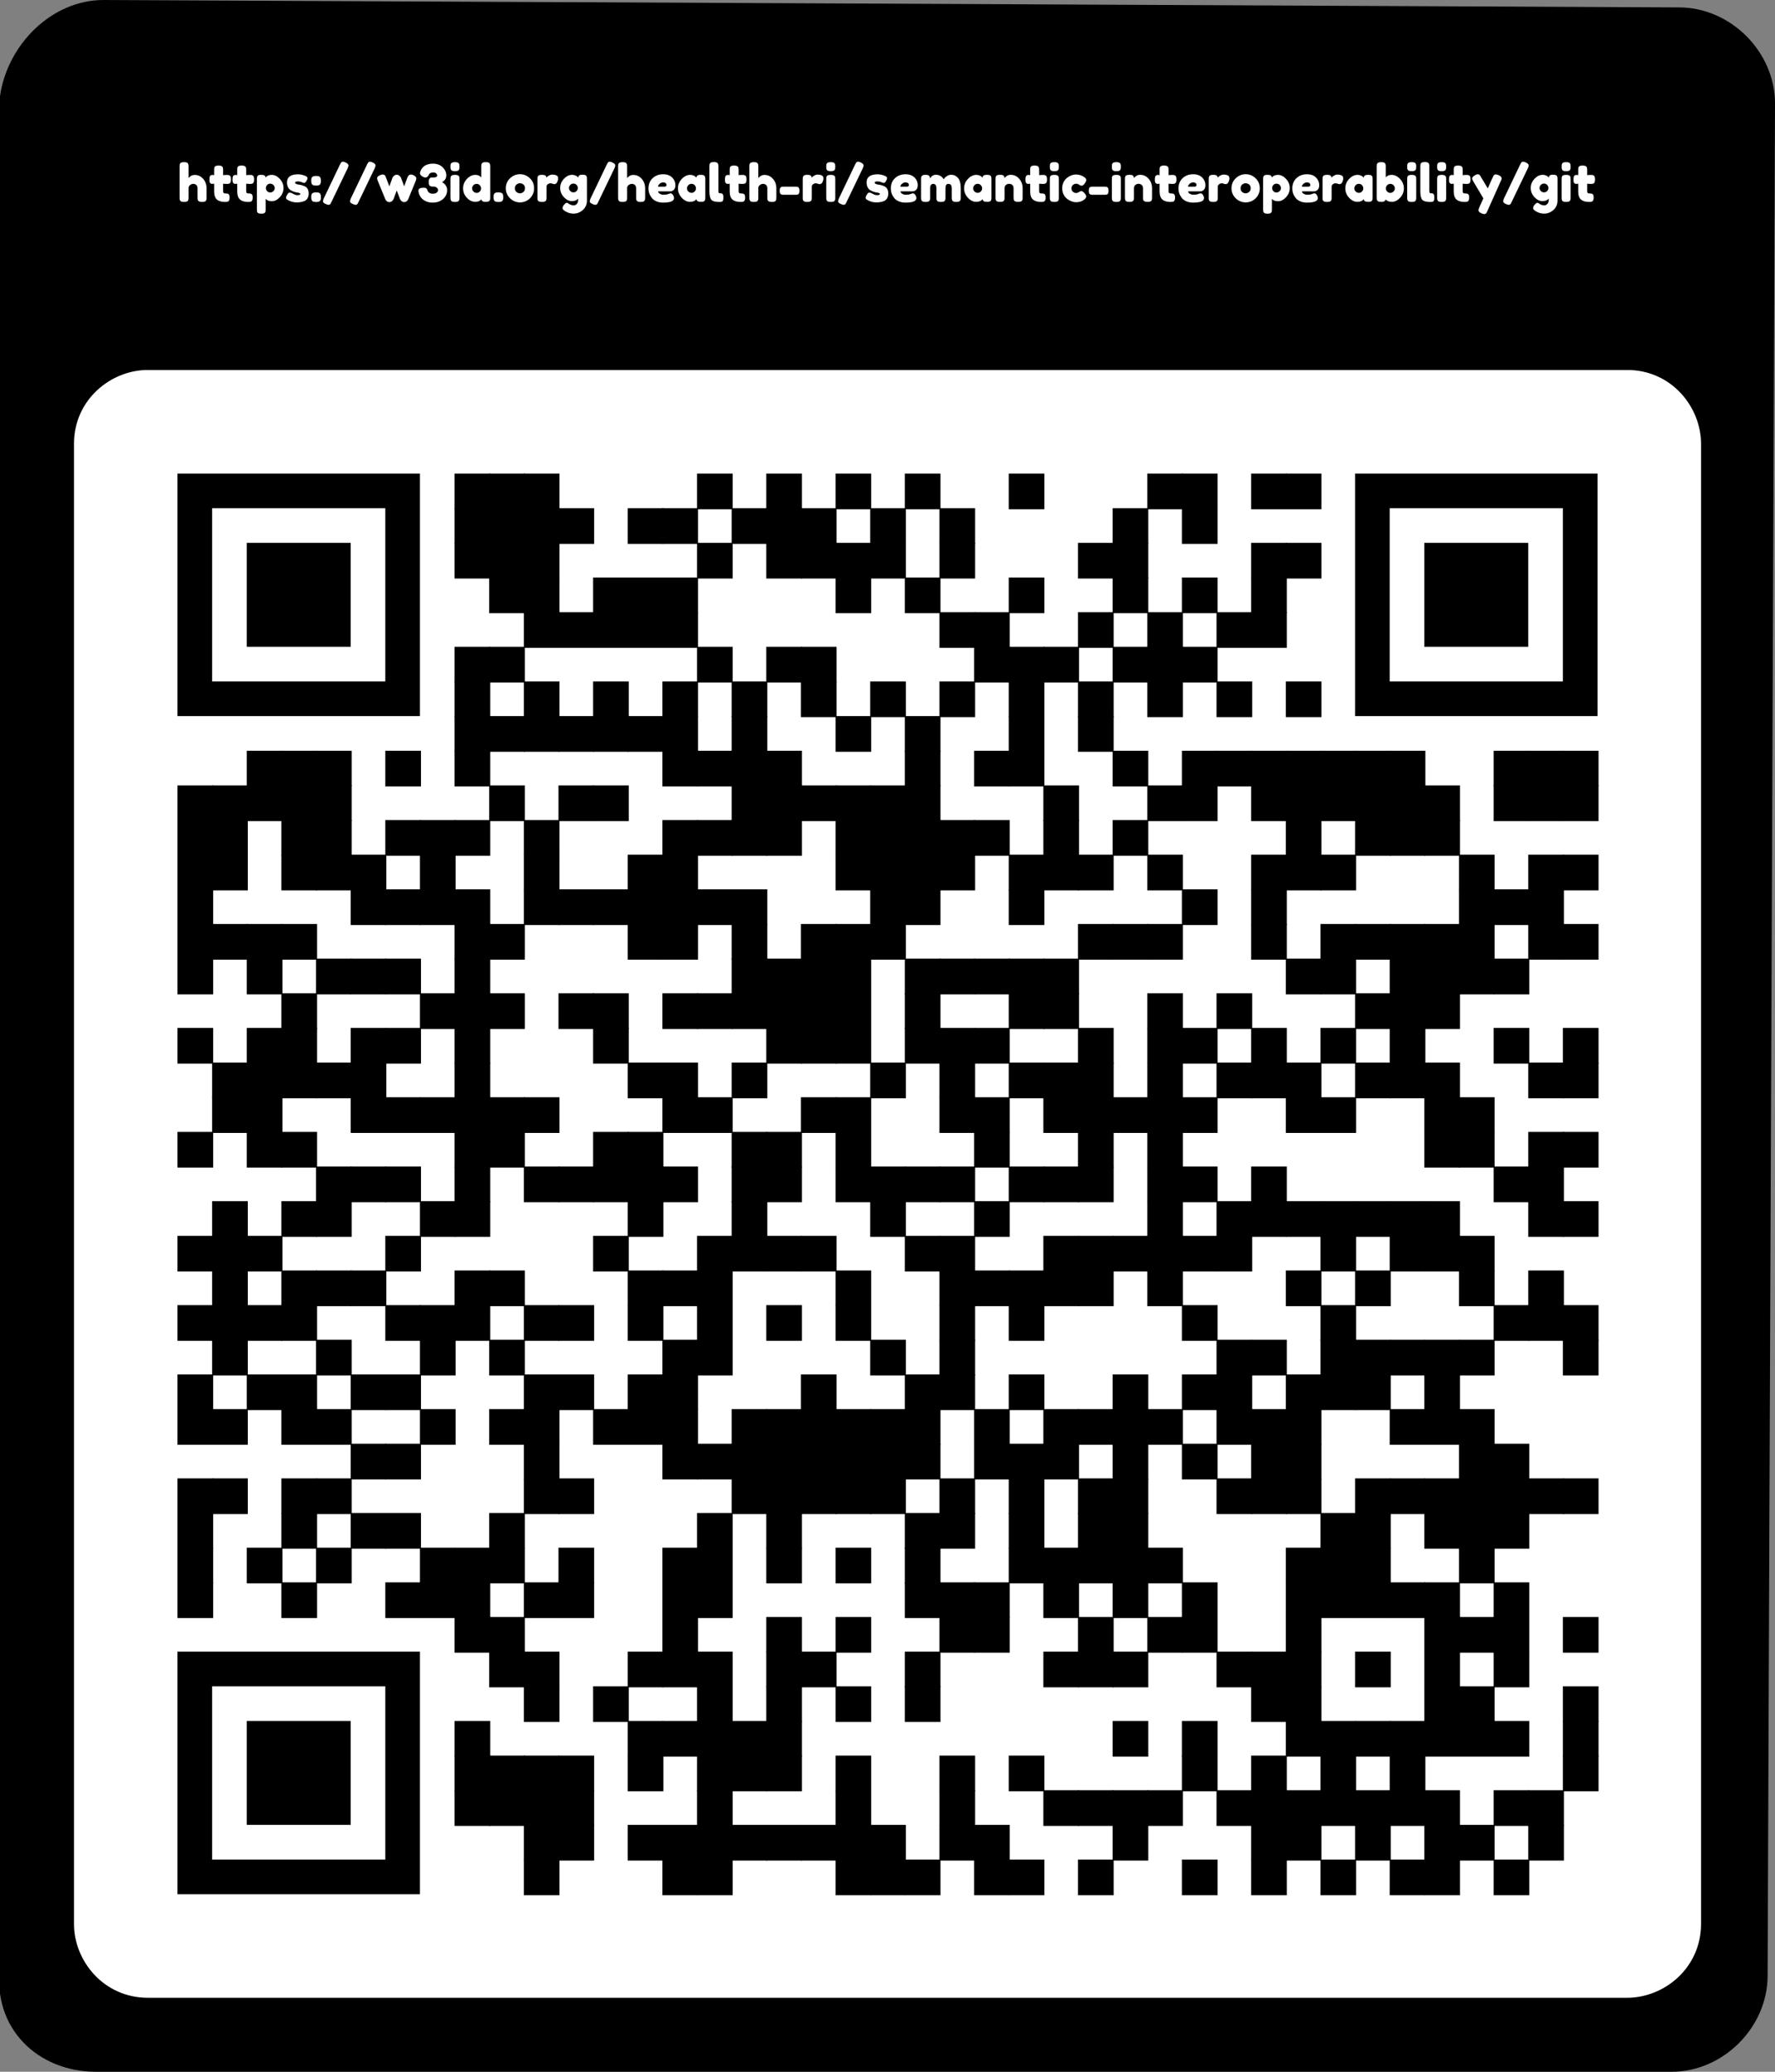 <?xml version="1.0" encoding="utf-8"?>
<svg xmlns="http://www.w3.org/2000/svg" xmlns:xlink="http://www.w3.org/1999/xlink" xml:space="preserve" width="1076.25" height="1255.625" viewBox="0 0 1076.25 1255.625"><rect x="0" y="0" width="1076.25" height="1255.625" fill="#808080" stroke="none"/><rect width="996.428" height="996.428" fill="#ffffff" x="44.844" y="224.219"/><g transform="scale(44.844)" fill="#000000"><path d="M1.3,28L22.6,28c0.7,0,1.3-0.6,1.3-1.3L24,1.4c0-0.7-0.6-1.3-1.3-1.3L1.4,0C0.7,0,0.1,0.6,0,1.3L0,26.6 C-0.1,27.4,0.5,28,1.3,28z M1,6c0-0.6,0.5-1,1-1L22,5c0.6,0,1,0.5,1,1L23,26c0,0.6-0.5,1-1,1L2,27c-0.6,0-1-0.5-1-1L1,6z"/></g><g transform="translate(0,179.375)" fill="#000000">
<g transform="translate(275.625,107.625) scale(3.605)"><rect width="6" height="6"/></g>
<g transform="translate(296.625,107.625) scale(3.605)"><rect width="6" height="6"/></g>
<g transform="translate(317.625,107.625) scale(3.605)"><rect width="6" height="6"/></g>
<g transform="translate(422.625,107.625) scale(3.605)"><rect width="6" height="6"/></g>
<g transform="translate(464.625,107.625) scale(3.605)"><rect width="6" height="6"/></g>
<g transform="translate(506.625,107.625) scale(3.605)"><rect width="6" height="6"/></g>
<g transform="translate(548.625,107.625) scale(3.605)"><rect width="6" height="6"/></g>
<g transform="translate(611.625,107.625) scale(3.605)"><rect width="6" height="6"/></g>
<g transform="translate(695.625,107.625) scale(3.605)"><rect width="6" height="6"/></g>
<g transform="translate(716.625,107.625) scale(3.605)"><rect width="6" height="6"/></g>
<g transform="translate(758.625,107.625) scale(3.605)"><rect width="6" height="6"/></g>
<g transform="translate(779.625,107.625) scale(3.605)"><rect width="6" height="6"/></g>
<g transform="translate(275.625,128.625) scale(3.605)"><rect width="6" height="6"/></g>
<g transform="translate(296.625,128.625) scale(3.605)"><rect width="6" height="6"/></g>
<g transform="translate(317.625,128.625) scale(3.605)"><rect width="6" height="6"/></g>
<g transform="translate(338.625,128.625) scale(3.605)"><rect width="6" height="6"/></g>
<g transform="translate(380.625,128.625) scale(3.605)"><rect width="6" height="6"/></g>
<g transform="translate(401.625,128.625) scale(3.605)"><rect width="6" height="6"/></g>
<g transform="translate(443.625,128.625) scale(3.605)"><rect width="6" height="6"/></g>
<g transform="translate(464.625,128.625) scale(3.605)"><rect width="6" height="6"/></g>
<g transform="translate(485.625,128.625) scale(3.605)"><rect width="6" height="6"/></g>
<g transform="translate(527.625,128.625) scale(3.605)"><rect width="6" height="6"/></g>
<g transform="translate(569.625,128.625) scale(3.605)"><rect width="6" height="6"/></g>
<g transform="translate(674.625,128.625) scale(3.605)"><rect width="6" height="6"/></g>
<g transform="translate(716.625,128.625) scale(3.605)"><rect width="6" height="6"/></g>
<g transform="translate(275.625,149.625) scale(3.605)"><rect width="6" height="6"/></g>
<g transform="translate(296.625,149.625) scale(3.605)"><rect width="6" height="6"/></g>
<g transform="translate(317.625,149.625) scale(3.605)"><rect width="6" height="6"/></g>
<g transform="translate(422.625,149.625) scale(3.605)"><rect width="6" height="6"/></g>
<g transform="translate(464.625,149.625) scale(3.605)"><rect width="6" height="6"/></g>
<g transform="translate(485.625,149.625) scale(3.605)"><rect width="6" height="6"/></g>
<g transform="translate(506.625,149.625) scale(3.605)"><rect width="6" height="6"/></g>
<g transform="translate(527.625,149.625) scale(3.605)"><rect width="6" height="6"/></g>
<g transform="translate(569.625,149.625) scale(3.605)"><rect width="6" height="6"/></g>
<g transform="translate(653.625,149.625) scale(3.605)"><rect width="6" height="6"/></g>
<g transform="translate(674.625,149.625) scale(3.605)"><rect width="6" height="6"/></g>
<g transform="translate(758.625,149.625) scale(3.605)"><rect width="6" height="6"/></g>
<g transform="translate(779.625,149.625) scale(3.605)"><rect width="6" height="6"/></g>
<g transform="translate(296.625,170.625) scale(3.605)"><rect width="6" height="6"/></g>
<g transform="translate(317.625,170.625) scale(3.605)"><rect width="6" height="6"/></g>
<g transform="translate(359.625,170.625) scale(3.605)"><rect width="6" height="6"/></g>
<g transform="translate(380.625,170.625) scale(3.605)"><rect width="6" height="6"/></g>
<g transform="translate(401.625,170.625) scale(3.605)"><rect width="6" height="6"/></g>
<g transform="translate(506.625,170.625) scale(3.605)"><rect width="6" height="6"/></g>
<g transform="translate(548.625,170.625) scale(3.605)"><rect width="6" height="6"/></g>
<g transform="translate(611.625,170.625) scale(3.605)"><rect width="6" height="6"/></g>
<g transform="translate(674.625,170.625) scale(3.605)"><rect width="6" height="6"/></g>
<g transform="translate(716.625,170.625) scale(3.605)"><rect width="6" height="6"/></g>
<g transform="translate(758.625,170.625) scale(3.605)"><rect width="6" height="6"/></g>
<g transform="translate(317.625,191.625) scale(3.605)"><rect width="6" height="6"/></g>
<g transform="translate(338.625,191.625) scale(3.605)"><rect width="6" height="6"/></g>
<g transform="translate(359.625,191.625) scale(3.605)"><rect width="6" height="6"/></g>
<g transform="translate(380.625,191.625) scale(3.605)"><rect width="6" height="6"/></g>
<g transform="translate(401.625,191.625) scale(3.605)"><rect width="6" height="6"/></g>
<g transform="translate(569.625,191.625) scale(3.605)"><rect width="6" height="6"/></g>
<g transform="translate(590.625,191.625) scale(3.605)"><rect width="6" height="6"/></g>
<g transform="translate(653.625,191.625) scale(3.605)"><rect width="6" height="6"/></g>
<g transform="translate(695.625,191.625) scale(3.605)"><rect width="6" height="6"/></g>
<g transform="translate(737.625,191.625) scale(3.605)"><rect width="6" height="6"/></g>
<g transform="translate(758.625,191.625) scale(3.605)"><rect width="6" height="6"/></g>
<g transform="translate(275.625,212.625) scale(3.605)"><rect width="6" height="6"/></g>
<g transform="translate(296.625,212.625) scale(3.605)"><rect width="6" height="6"/></g>
<g transform="translate(422.625,212.625) scale(3.605)"><rect width="6" height="6"/></g>
<g transform="translate(464.625,212.625) scale(3.605)"><rect width="6" height="6"/></g>
<g transform="translate(485.625,212.625) scale(3.605)"><rect width="6" height="6"/></g>
<g transform="translate(590.625,212.625) scale(3.605)"><rect width="6" height="6"/></g>
<g transform="translate(611.625,212.625) scale(3.605)"><rect width="6" height="6"/></g>
<g transform="translate(632.625,212.625) scale(3.605)"><rect width="6" height="6"/></g>
<g transform="translate(674.625,212.625) scale(3.605)"><rect width="6" height="6"/></g>
<g transform="translate(695.625,212.625) scale(3.605)"><rect width="6" height="6"/></g>
<g transform="translate(716.625,212.625) scale(3.605)"><rect width="6" height="6"/></g>
<g transform="translate(275.625,233.625) scale(3.605)"><rect width="6" height="6"/></g>
<g transform="translate(317.625,233.625) scale(3.605)"><rect width="6" height="6"/></g>
<g transform="translate(359.625,233.625) scale(3.605)"><rect width="6" height="6"/></g>
<g transform="translate(401.625,233.625) scale(3.605)"><rect width="6" height="6"/></g>
<g transform="translate(443.625,233.625) scale(3.605)"><rect width="6" height="6"/></g>
<g transform="translate(485.625,233.625) scale(3.605)"><rect width="6" height="6"/></g>
<g transform="translate(527.625,233.625) scale(3.605)"><rect width="6" height="6"/></g>
<g transform="translate(569.625,233.625) scale(3.605)"><rect width="6" height="6"/></g>
<g transform="translate(611.625,233.625) scale(3.605)"><rect width="6" height="6"/></g>
<g transform="translate(653.625,233.625) scale(3.605)"><rect width="6" height="6"/></g>
<g transform="translate(695.625,233.625) scale(3.605)"><rect width="6" height="6"/></g>
<g transform="translate(737.625,233.625) scale(3.605)"><rect width="6" height="6"/></g>
<g transform="translate(779.625,233.625) scale(3.605)"><rect width="6" height="6"/></g>
<g transform="translate(275.625,254.625) scale(3.605)"><rect width="6" height="6"/></g>
<g transform="translate(296.625,254.625) scale(3.605)"><rect width="6" height="6"/></g>
<g transform="translate(317.625,254.625) scale(3.605)"><rect width="6" height="6"/></g>
<g transform="translate(338.625,254.625) scale(3.605)"><rect width="6" height="6"/></g>
<g transform="translate(359.625,254.625) scale(3.605)"><rect width="6" height="6"/></g>
<g transform="translate(380.625,254.625) scale(3.605)"><rect width="6" height="6"/></g>
<g transform="translate(401.625,254.625) scale(3.605)"><rect width="6" height="6"/></g>
<g transform="translate(443.625,254.625) scale(3.605)"><rect width="6" height="6"/></g>
<g transform="translate(506.625,254.625) scale(3.605)"><rect width="6" height="6"/></g>
<g transform="translate(548.625,254.625) scale(3.605)"><rect width="6" height="6"/></g>
<g transform="translate(611.625,254.625) scale(3.605)"><rect width="6" height="6"/></g>
<g transform="translate(653.625,254.625) scale(3.605)"><rect width="6" height="6"/></g>
<g transform="translate(149.625,275.625) scale(3.605)"><rect width="6" height="6"/></g>
<g transform="translate(170.625,275.625) scale(3.605)"><rect width="6" height="6"/></g>
<g transform="translate(191.625,275.625) scale(3.605)"><rect width="6" height="6"/></g>
<g transform="translate(233.625,275.625) scale(3.605)"><rect width="6" height="6"/></g>
<g transform="translate(275.625,275.625) scale(3.605)"><rect width="6" height="6"/></g>
<g transform="translate(401.625,275.625) scale(3.605)"><rect width="6" height="6"/></g>
<g transform="translate(422.625,275.625) scale(3.605)"><rect width="6" height="6"/></g>
<g transform="translate(443.625,275.625) scale(3.605)"><rect width="6" height="6"/></g>
<g transform="translate(464.625,275.625) scale(3.605)"><rect width="6" height="6"/></g>
<g transform="translate(548.625,275.625) scale(3.605)"><rect width="6" height="6"/></g>
<g transform="translate(590.625,275.625) scale(3.605)"><rect width="6" height="6"/></g>
<g transform="translate(611.625,275.625) scale(3.605)"><rect width="6" height="6"/></g>
<g transform="translate(674.625,275.625) scale(3.605)"><rect width="6" height="6"/></g>
<g transform="translate(716.625,275.625) scale(3.605)"><rect width="6" height="6"/></g>
<g transform="translate(737.625,275.625) scale(3.605)"><rect width="6" height="6"/></g>
<g transform="translate(758.625,275.625) scale(3.605)"><rect width="6" height="6"/></g>
<g transform="translate(779.625,275.625) scale(3.605)"><rect width="6" height="6"/></g>
<g transform="translate(800.625,275.625) scale(3.605)"><rect width="6" height="6"/></g>
<g transform="translate(821.625,275.625) scale(3.605)"><rect width="6" height="6"/></g>
<g transform="translate(842.625,275.625) scale(3.605)"><rect width="6" height="6"/></g>
<g transform="translate(905.625,275.625) scale(3.605)"><rect width="6" height="6"/></g>
<g transform="translate(926.625,275.625) scale(3.605)"><rect width="6" height="6"/></g>
<g transform="translate(947.625,275.625) scale(3.605)"><rect width="6" height="6"/></g>
<g transform="translate(107.625,296.625) scale(3.605)"><rect width="6" height="6"/></g>
<g transform="translate(128.625,296.625) scale(3.605)"><rect width="6" height="6"/></g>
<g transform="translate(149.625,296.625) scale(3.605)"><rect width="6" height="6"/></g>
<g transform="translate(170.625,296.625) scale(3.605)"><rect width="6" height="6"/></g>
<g transform="translate(191.625,296.625) scale(3.605)"><rect width="6" height="6"/></g>
<g transform="translate(296.625,296.625) scale(3.605)"><rect width="6" height="6"/></g>
<g transform="translate(338.625,296.625) scale(3.605)"><rect width="6" height="6"/></g>
<g transform="translate(359.625,296.625) scale(3.605)"><rect width="6" height="6"/></g>
<g transform="translate(443.625,296.625) scale(3.605)"><rect width="6" height="6"/></g>
<g transform="translate(464.625,296.625) scale(3.605)"><rect width="6" height="6"/></g>
<g transform="translate(485.625,296.625) scale(3.605)"><rect width="6" height="6"/></g>
<g transform="translate(506.625,296.625) scale(3.605)"><rect width="6" height="6"/></g>
<g transform="translate(527.625,296.625) scale(3.605)"><rect width="6" height="6"/></g>
<g transform="translate(548.625,296.625) scale(3.605)"><rect width="6" height="6"/></g>
<g transform="translate(632.625,296.625) scale(3.605)"><rect width="6" height="6"/></g>
<g transform="translate(695.625,296.625) scale(3.605)"><rect width="6" height="6"/></g>
<g transform="translate(716.625,296.625) scale(3.605)"><rect width="6" height="6"/></g>
<g transform="translate(758.625,296.625) scale(3.605)"><rect width="6" height="6"/></g>
<g transform="translate(779.625,296.625) scale(3.605)"><rect width="6" height="6"/></g>
<g transform="translate(800.625,296.625) scale(3.605)"><rect width="6" height="6"/></g>
<g transform="translate(821.625,296.625) scale(3.605)"><rect width="6" height="6"/></g>
<g transform="translate(842.625,296.625) scale(3.605)"><rect width="6" height="6"/></g>
<g transform="translate(863.625,296.625) scale(3.605)"><rect width="6" height="6"/></g>
<g transform="translate(905.625,296.625) scale(3.605)"><rect width="6" height="6"/></g>
<g transform="translate(926.625,296.625) scale(3.605)"><rect width="6" height="6"/></g>
<g transform="translate(947.625,296.625) scale(3.605)"><rect width="6" height="6"/></g>
<g transform="translate(107.625,317.625) scale(3.605)"><rect width="6" height="6"/></g>
<g transform="translate(128.625,317.625) scale(3.605)"><rect width="6" height="6"/></g>
<g transform="translate(170.625,317.625) scale(3.605)"><rect width="6" height="6"/></g>
<g transform="translate(191.625,317.625) scale(3.605)"><rect width="6" height="6"/></g>
<g transform="translate(233.625,317.625) scale(3.605)"><rect width="6" height="6"/></g>
<g transform="translate(254.625,317.625) scale(3.605)"><rect width="6" height="6"/></g>
<g transform="translate(275.625,317.625) scale(3.605)"><rect width="6" height="6"/></g>
<g transform="translate(317.625,317.625) scale(3.605)"><rect width="6" height="6"/></g>
<g transform="translate(401.625,317.625) scale(3.605)"><rect width="6" height="6"/></g>
<g transform="translate(422.625,317.625) scale(3.605)"><rect width="6" height="6"/></g>
<g transform="translate(443.625,317.625) scale(3.605)"><rect width="6" height="6"/></g>
<g transform="translate(464.625,317.625) scale(3.605)"><rect width="6" height="6"/></g>
<g transform="translate(506.625,317.625) scale(3.605)"><rect width="6" height="6"/></g>
<g transform="translate(527.625,317.625) scale(3.605)"><rect width="6" height="6"/></g>
<g transform="translate(548.625,317.625) scale(3.605)"><rect width="6" height="6"/></g>
<g transform="translate(569.625,317.625) scale(3.605)"><rect width="6" height="6"/></g>
<g transform="translate(590.625,317.625) scale(3.605)"><rect width="6" height="6"/></g>
<g transform="translate(632.625,317.625) scale(3.605)"><rect width="6" height="6"/></g>
<g transform="translate(674.625,317.625) scale(3.605)"><rect width="6" height="6"/></g>
<g transform="translate(779.625,317.625) scale(3.605)"><rect width="6" height="6"/></g>
<g transform="translate(821.625,317.625) scale(3.605)"><rect width="6" height="6"/></g>
<g transform="translate(842.625,317.625) scale(3.605)"><rect width="6" height="6"/></g>
<g transform="translate(863.625,317.625) scale(3.605)"><rect width="6" height="6"/></g>
<g transform="translate(107.625,338.625) scale(3.605)"><rect width="6" height="6"/></g>
<g transform="translate(128.625,338.625) scale(3.605)"><rect width="6" height="6"/></g>
<g transform="translate(170.625,338.625) scale(3.605)"><rect width="6" height="6"/></g>
<g transform="translate(191.625,338.625) scale(3.605)"><rect width="6" height="6"/></g>
<g transform="translate(212.625,338.625) scale(3.605)"><rect width="6" height="6"/></g>
<g transform="translate(254.625,338.625) scale(3.605)"><rect width="6" height="6"/></g>
<g transform="translate(317.625,338.625) scale(3.605)"><rect width="6" height="6"/></g>
<g transform="translate(380.625,338.625) scale(3.605)"><rect width="6" height="6"/></g>
<g transform="translate(401.625,338.625) scale(3.605)"><rect width="6" height="6"/></g>
<g transform="translate(506.625,338.625) scale(3.605)"><rect width="6" height="6"/></g>
<g transform="translate(527.625,338.625) scale(3.605)"><rect width="6" height="6"/></g>
<g transform="translate(548.625,338.625) scale(3.605)"><rect width="6" height="6"/></g>
<g transform="translate(569.625,338.625) scale(3.605)"><rect width="6" height="6"/></g>
<g transform="translate(611.625,338.625) scale(3.605)"><rect width="6" height="6"/></g>
<g transform="translate(632.625,338.625) scale(3.605)"><rect width="6" height="6"/></g>
<g transform="translate(653.625,338.625) scale(3.605)"><rect width="6" height="6"/></g>
<g transform="translate(695.625,338.625) scale(3.605)"><rect width="6" height="6"/></g>
<g transform="translate(758.625,338.625) scale(3.605)"><rect width="6" height="6"/></g>
<g transform="translate(779.625,338.625) scale(3.605)"><rect width="6" height="6"/></g>
<g transform="translate(800.625,338.625) scale(3.605)"><rect width="6" height="6"/></g>
<g transform="translate(884.625,338.625) scale(3.605)"><rect width="6" height="6"/></g>
<g transform="translate(926.625,338.625) scale(3.605)"><rect width="6" height="6"/></g>
<g transform="translate(947.625,338.625) scale(3.605)"><rect width="6" height="6"/></g>
<g transform="translate(107.625,359.625) scale(3.605)"><rect width="6" height="6"/></g>
<g transform="translate(212.625,359.625) scale(3.605)"><rect width="6" height="6"/></g>
<g transform="translate(233.625,359.625) scale(3.605)"><rect width="6" height="6"/></g>
<g transform="translate(254.625,359.625) scale(3.605)"><rect width="6" height="6"/></g>
<g transform="translate(275.625,359.625) scale(3.605)"><rect width="6" height="6"/></g>
<g transform="translate(317.625,359.625) scale(3.605)"><rect width="6" height="6"/></g>
<g transform="translate(338.625,359.625) scale(3.605)"><rect width="6" height="6"/></g>
<g transform="translate(359.625,359.625) scale(3.605)"><rect width="6" height="6"/></g>
<g transform="translate(380.625,359.625) scale(3.605)"><rect width="6" height="6"/></g>
<g transform="translate(401.625,359.625) scale(3.605)"><rect width="6" height="6"/></g>
<g transform="translate(422.625,359.625) scale(3.605)"><rect width="6" height="6"/></g>
<g transform="translate(443.625,359.625) scale(3.605)"><rect width="6" height="6"/></g>
<g transform="translate(527.625,359.625) scale(3.605)"><rect width="6" height="6"/></g>
<g transform="translate(548.625,359.625) scale(3.605)"><rect width="6" height="6"/></g>
<g transform="translate(611.625,359.625) scale(3.605)"><rect width="6" height="6"/></g>
<g transform="translate(716.625,359.625) scale(3.605)"><rect width="6" height="6"/></g>
<g transform="translate(758.625,359.625) scale(3.605)"><rect width="6" height="6"/></g>
<g transform="translate(884.625,359.625) scale(3.605)"><rect width="6" height="6"/></g>
<g transform="translate(905.625,359.625) scale(3.605)"><rect width="6" height="6"/></g>
<g transform="translate(926.625,359.625) scale(3.605)"><rect width="6" height="6"/></g>
<g transform="translate(107.625,380.625) scale(3.605)"><rect width="6" height="6"/></g>
<g transform="translate(128.625,380.625) scale(3.605)"><rect width="6" height="6"/></g>
<g transform="translate(149.625,380.625) scale(3.605)"><rect width="6" height="6"/></g>
<g transform="translate(170.625,380.625) scale(3.605)"><rect width="6" height="6"/></g>
<g transform="translate(275.625,380.625) scale(3.605)"><rect width="6" height="6"/></g>
<g transform="translate(296.625,380.625) scale(3.605)"><rect width="6" height="6"/></g>
<g transform="translate(380.625,380.625) scale(3.605)"><rect width="6" height="6"/></g>
<g transform="translate(401.625,380.625) scale(3.605)"><rect width="6" height="6"/></g>
<g transform="translate(443.625,380.625) scale(3.605)"><rect width="6" height="6"/></g>
<g transform="translate(485.625,380.625) scale(3.605)"><rect width="6" height="6"/></g>
<g transform="translate(506.625,380.625) scale(3.605)"><rect width="6" height="6"/></g>
<g transform="translate(527.625,380.625) scale(3.605)"><rect width="6" height="6"/></g>
<g transform="translate(653.625,380.625) scale(3.605)"><rect width="6" height="6"/></g>
<g transform="translate(674.625,380.625) scale(3.605)"><rect width="6" height="6"/></g>
<g transform="translate(695.625,380.625) scale(3.605)"><rect width="6" height="6"/></g>
<g transform="translate(758.625,380.625) scale(3.605)"><rect width="6" height="6"/></g>
<g transform="translate(800.625,380.625) scale(3.605)"><rect width="6" height="6"/></g>
<g transform="translate(821.625,380.625) scale(3.605)"><rect width="6" height="6"/></g>
<g transform="translate(842.625,380.625) scale(3.605)"><rect width="6" height="6"/></g>
<g transform="translate(863.625,380.625) scale(3.605)"><rect width="6" height="6"/></g>
<g transform="translate(884.625,380.625) scale(3.605)"><rect width="6" height="6"/></g>
<g transform="translate(926.625,380.625) scale(3.605)"><rect width="6" height="6"/></g>
<g transform="translate(947.625,380.625) scale(3.605)"><rect width="6" height="6"/></g>
<g transform="translate(107.625,401.625) scale(3.605)"><rect width="6" height="6"/></g>
<g transform="translate(149.625,401.625) scale(3.605)"><rect width="6" height="6"/></g>
<g transform="translate(191.625,401.625) scale(3.605)"><rect width="6" height="6"/></g>
<g transform="translate(212.625,401.625) scale(3.605)"><rect width="6" height="6"/></g>
<g transform="translate(233.625,401.625) scale(3.605)"><rect width="6" height="6"/></g>
<g transform="translate(275.625,401.625) scale(3.605)"><rect width="6" height="6"/></g>
<g transform="translate(443.625,401.625) scale(3.605)"><rect width="6" height="6"/></g>
<g transform="translate(464.625,401.625) scale(3.605)"><rect width="6" height="6"/></g>
<g transform="translate(485.625,401.625) scale(3.605)"><rect width="6" height="6"/></g>
<g transform="translate(506.625,401.625) scale(3.605)"><rect width="6" height="6"/></g>
<g transform="translate(548.625,401.625) scale(3.605)"><rect width="6" height="6"/></g>
<g transform="translate(569.625,401.625) scale(3.605)"><rect width="6" height="6"/></g>
<g transform="translate(590.625,401.625) scale(3.605)"><rect width="6" height="6"/></g>
<g transform="translate(611.625,401.625) scale(3.605)"><rect width="6" height="6"/></g>
<g transform="translate(632.625,401.625) scale(3.605)"><rect width="6" height="6"/></g>
<g transform="translate(779.625,401.625) scale(3.605)"><rect width="6" height="6"/></g>
<g transform="translate(800.625,401.625) scale(3.605)"><rect width="6" height="6"/></g>
<g transform="translate(842.625,401.625) scale(3.605)"><rect width="6" height="6"/></g>
<g transform="translate(863.625,401.625) scale(3.605)"><rect width="6" height="6"/></g>
<g transform="translate(884.625,401.625) scale(3.605)"><rect width="6" height="6"/></g>
<g transform="translate(905.625,401.625) scale(3.605)"><rect width="6" height="6"/></g>
<g transform="translate(170.625,422.625) scale(3.605)"><rect width="6" height="6"/></g>
<g transform="translate(254.625,422.625) scale(3.605)"><rect width="6" height="6"/></g>
<g transform="translate(275.625,422.625) scale(3.605)"><rect width="6" height="6"/></g>
<g transform="translate(296.625,422.625) scale(3.605)"><rect width="6" height="6"/></g>
<g transform="translate(338.625,422.625) scale(3.605)"><rect width="6" height="6"/></g>
<g transform="translate(359.625,422.625) scale(3.605)"><rect width="6" height="6"/></g>
<g transform="translate(401.625,422.625) scale(3.605)"><rect width="6" height="6"/></g>
<g transform="translate(422.625,422.625) scale(3.605)"><rect width="6" height="6"/></g>
<g transform="translate(443.625,422.625) scale(3.605)"><rect width="6" height="6"/></g>
<g transform="translate(464.625,422.625) scale(3.605)"><rect width="6" height="6"/></g>
<g transform="translate(485.625,422.625) scale(3.605)"><rect width="6" height="6"/></g>
<g transform="translate(506.625,422.625) scale(3.605)"><rect width="6" height="6"/></g>
<g transform="translate(548.625,422.625) scale(3.605)"><rect width="6" height="6"/></g>
<g transform="translate(611.625,422.625) scale(3.605)"><rect width="6" height="6"/></g>
<g transform="translate(632.625,422.625) scale(3.605)"><rect width="6" height="6"/></g>
<g transform="translate(695.625,422.625) scale(3.605)"><rect width="6" height="6"/></g>
<g transform="translate(737.625,422.625) scale(3.605)"><rect width="6" height="6"/></g>
<g transform="translate(821.625,422.625) scale(3.605)"><rect width="6" height="6"/></g>
<g transform="translate(842.625,422.625) scale(3.605)"><rect width="6" height="6"/></g>
<g transform="translate(863.625,422.625) scale(3.605)"><rect width="6" height="6"/></g>
<g transform="translate(107.625,443.625) scale(3.605)"><rect width="6" height="6"/></g>
<g transform="translate(149.625,443.625) scale(3.605)"><rect width="6" height="6"/></g>
<g transform="translate(170.625,443.625) scale(3.605)"><rect width="6" height="6"/></g>
<g transform="translate(212.625,443.625) scale(3.605)"><rect width="6" height="6"/></g>
<g transform="translate(233.625,443.625) scale(3.605)"><rect width="6" height="6"/></g>
<g transform="translate(275.625,443.625) scale(3.605)"><rect width="6" height="6"/></g>
<g transform="translate(359.625,443.625) scale(3.605)"><rect width="6" height="6"/></g>
<g transform="translate(464.625,443.625) scale(3.605)"><rect width="6" height="6"/></g>
<g transform="translate(485.625,443.625) scale(3.605)"><rect width="6" height="6"/></g>
<g transform="translate(506.625,443.625) scale(3.605)"><rect width="6" height="6"/></g>
<g transform="translate(548.625,443.625) scale(3.605)"><rect width="6" height="6"/></g>
<g transform="translate(569.625,443.625) scale(3.605)"><rect width="6" height="6"/></g>
<g transform="translate(590.625,443.625) scale(3.605)"><rect width="6" height="6"/></g>
<g transform="translate(653.625,443.625) scale(3.605)"><rect width="6" height="6"/></g>
<g transform="translate(695.625,443.625) scale(3.605)"><rect width="6" height="6"/></g>
<g transform="translate(716.625,443.625) scale(3.605)"><rect width="6" height="6"/></g>
<g transform="translate(758.625,443.625) scale(3.605)"><rect width="6" height="6"/></g>
<g transform="translate(800.625,443.625) scale(3.605)"><rect width="6" height="6"/></g>
<g transform="translate(842.625,443.625) scale(3.605)"><rect width="6" height="6"/></g>
<g transform="translate(905.625,443.625) scale(3.605)"><rect width="6" height="6"/></g>
<g transform="translate(947.625,443.625) scale(3.605)"><rect width="6" height="6"/></g>
<g transform="translate(128.625,464.625) scale(3.605)"><rect width="6" height="6"/></g>
<g transform="translate(149.625,464.625) scale(3.605)"><rect width="6" height="6"/></g>
<g transform="translate(170.625,464.625) scale(3.605)"><rect width="6" height="6"/></g>
<g transform="translate(191.625,464.625) scale(3.605)"><rect width="6" height="6"/></g>
<g transform="translate(212.625,464.625) scale(3.605)"><rect width="6" height="6"/></g>
<g transform="translate(275.625,464.625) scale(3.605)"><rect width="6" height="6"/></g>
<g transform="translate(380.625,464.625) scale(3.605)"><rect width="6" height="6"/></g>
<g transform="translate(401.625,464.625) scale(3.605)"><rect width="6" height="6"/></g>
<g transform="translate(443.625,464.625) scale(3.605)"><rect width="6" height="6"/></g>
<g transform="translate(527.625,464.625) scale(3.605)"><rect width="6" height="6"/></g>
<g transform="translate(569.625,464.625) scale(3.605)"><rect width="6" height="6"/></g>
<g transform="translate(611.625,464.625) scale(3.605)"><rect width="6" height="6"/></g>
<g transform="translate(632.625,464.625) scale(3.605)"><rect width="6" height="6"/></g>
<g transform="translate(653.625,464.625) scale(3.605)"><rect width="6" height="6"/></g>
<g transform="translate(695.625,464.625) scale(3.605)"><rect width="6" height="6"/></g>
<g transform="translate(737.625,464.625) scale(3.605)"><rect width="6" height="6"/></g>
<g transform="translate(758.625,464.625) scale(3.605)"><rect width="6" height="6"/></g>
<g transform="translate(779.625,464.625) scale(3.605)"><rect width="6" height="6"/></g>
<g transform="translate(821.625,464.625) scale(3.605)"><rect width="6" height="6"/></g>
<g transform="translate(842.625,464.625) scale(3.605)"><rect width="6" height="6"/></g>
<g transform="translate(863.625,464.625) scale(3.605)"><rect width="6" height="6"/></g>
<g transform="translate(926.625,464.625) scale(3.605)"><rect width="6" height="6"/></g>
<g transform="translate(947.625,464.625) scale(3.605)"><rect width="6" height="6"/></g>
<g transform="translate(128.625,485.625) scale(3.605)"><rect width="6" height="6"/></g>
<g transform="translate(149.625,485.625) scale(3.605)"><rect width="6" height="6"/></g>
<g transform="translate(212.625,485.625) scale(3.605)"><rect width="6" height="6"/></g>
<g transform="translate(233.625,485.625) scale(3.605)"><rect width="6" height="6"/></g>
<g transform="translate(254.625,485.625) scale(3.605)"><rect width="6" height="6"/></g>
<g transform="translate(275.625,485.625) scale(3.605)"><rect width="6" height="6"/></g>
<g transform="translate(296.625,485.625) scale(3.605)"><rect width="6" height="6"/></g>
<g transform="translate(317.625,485.625) scale(3.605)"><rect width="6" height="6"/></g>
<g transform="translate(401.625,485.625) scale(3.605)"><rect width="6" height="6"/></g>
<g transform="translate(422.625,485.625) scale(3.605)"><rect width="6" height="6"/></g>
<g transform="translate(485.625,485.625) scale(3.605)"><rect width="6" height="6"/></g>
<g transform="translate(506.625,485.625) scale(3.605)"><rect width="6" height="6"/></g>
<g transform="translate(569.625,485.625) scale(3.605)"><rect width="6" height="6"/></g>
<g transform="translate(590.625,485.625) scale(3.605)"><rect width="6" height="6"/></g>
<g transform="translate(632.625,485.625) scale(3.605)"><rect width="6" height="6"/></g>
<g transform="translate(653.625,485.625) scale(3.605)"><rect width="6" height="6"/></g>
<g transform="translate(674.625,485.625) scale(3.605)"><rect width="6" height="6"/></g>
<g transform="translate(695.625,485.625) scale(3.605)"><rect width="6" height="6"/></g>
<g transform="translate(716.625,485.625) scale(3.605)"><rect width="6" height="6"/></g>
<g transform="translate(779.625,485.625) scale(3.605)"><rect width="6" height="6"/></g>
<g transform="translate(800.625,485.625) scale(3.605)"><rect width="6" height="6"/></g>
<g transform="translate(863.625,485.625) scale(3.605)"><rect width="6" height="6"/></g>
<g transform="translate(884.625,485.625) scale(3.605)"><rect width="6" height="6"/></g>
<g transform="translate(107.625,506.625) scale(3.605)"><rect width="6" height="6"/></g>
<g transform="translate(149.625,506.625) scale(3.605)"><rect width="6" height="6"/></g>
<g transform="translate(170.625,506.625) scale(3.605)"><rect width="6" height="6"/></g>
<g transform="translate(275.625,506.625) scale(3.605)"><rect width="6" height="6"/></g>
<g transform="translate(296.625,506.625) scale(3.605)"><rect width="6" height="6"/></g>
<g transform="translate(359.625,506.625) scale(3.605)"><rect width="6" height="6"/></g>
<g transform="translate(380.625,506.625) scale(3.605)"><rect width="6" height="6"/></g>
<g transform="translate(443.625,506.625) scale(3.605)"><rect width="6" height="6"/></g>
<g transform="translate(464.625,506.625) scale(3.605)"><rect width="6" height="6"/></g>
<g transform="translate(506.625,506.625) scale(3.605)"><rect width="6" height="6"/></g>
<g transform="translate(590.625,506.625) scale(3.605)"><rect width="6" height="6"/></g>
<g transform="translate(653.625,506.625) scale(3.605)"><rect width="6" height="6"/></g>
<g transform="translate(695.625,506.625) scale(3.605)"><rect width="6" height="6"/></g>
<g transform="translate(863.625,506.625) scale(3.605)"><rect width="6" height="6"/></g>
<g transform="translate(884.625,506.625) scale(3.605)"><rect width="6" height="6"/></g>
<g transform="translate(926.625,506.625) scale(3.605)"><rect width="6" height="6"/></g>
<g transform="translate(947.625,506.625) scale(3.605)"><rect width="6" height="6"/></g>
<g transform="translate(191.625,527.625) scale(3.605)"><rect width="6" height="6"/></g>
<g transform="translate(212.625,527.625) scale(3.605)"><rect width="6" height="6"/></g>
<g transform="translate(233.625,527.625) scale(3.605)"><rect width="6" height="6"/></g>
<g transform="translate(275.625,527.625) scale(3.605)"><rect width="6" height="6"/></g>
<g transform="translate(317.625,527.625) scale(3.605)"><rect width="6" height="6"/></g>
<g transform="translate(338.625,527.625) scale(3.605)"><rect width="6" height="6"/></g>
<g transform="translate(359.625,527.625) scale(3.605)"><rect width="6" height="6"/></g>
<g transform="translate(380.625,527.625) scale(3.605)"><rect width="6" height="6"/></g>
<g transform="translate(401.625,527.625) scale(3.605)"><rect width="6" height="6"/></g>
<g transform="translate(443.625,527.625) scale(3.605)"><rect width="6" height="6"/></g>
<g transform="translate(464.625,527.625) scale(3.605)"><rect width="6" height="6"/></g>
<g transform="translate(506.625,527.625) scale(3.605)"><rect width="6" height="6"/></g>
<g transform="translate(527.625,527.625) scale(3.605)"><rect width="6" height="6"/></g>
<g transform="translate(548.625,527.625) scale(3.605)"><rect width="6" height="6"/></g>
<g transform="translate(569.625,527.625) scale(3.605)"><rect width="6" height="6"/></g>
<g transform="translate(611.625,527.625) scale(3.605)"><rect width="6" height="6"/></g>
<g transform="translate(632.625,527.625) scale(3.605)"><rect width="6" height="6"/></g>
<g transform="translate(653.625,527.625) scale(3.605)"><rect width="6" height="6"/></g>
<g transform="translate(695.625,527.625) scale(3.605)"><rect width="6" height="6"/></g>
<g transform="translate(716.625,527.625) scale(3.605)"><rect width="6" height="6"/></g>
<g transform="translate(758.625,527.625) scale(3.605)"><rect width="6" height="6"/></g>
<g transform="translate(905.625,527.625) scale(3.605)"><rect width="6" height="6"/></g>
<g transform="translate(926.625,527.625) scale(3.605)"><rect width="6" height="6"/></g>
<g transform="translate(128.625,548.625) scale(3.605)"><rect width="6" height="6"/></g>
<g transform="translate(170.625,548.625) scale(3.605)"><rect width="6" height="6"/></g>
<g transform="translate(191.625,548.625) scale(3.605)"><rect width="6" height="6"/></g>
<g transform="translate(254.625,548.625) scale(3.605)"><rect width="6" height="6"/></g>
<g transform="translate(275.625,548.625) scale(3.605)"><rect width="6" height="6"/></g>
<g transform="translate(380.625,548.625) scale(3.605)"><rect width="6" height="6"/></g>
<g transform="translate(443.625,548.625) scale(3.605)"><rect width="6" height="6"/></g>
<g transform="translate(527.625,548.625) scale(3.605)"><rect width="6" height="6"/></g>
<g transform="translate(590.625,548.625) scale(3.605)"><rect width="6" height="6"/></g>
<g transform="translate(695.625,548.625) scale(3.605)"><rect width="6" height="6"/></g>
<g transform="translate(737.625,548.625) scale(3.605)"><rect width="6" height="6"/></g>
<g transform="translate(758.625,548.625) scale(3.605)"><rect width="6" height="6"/></g>
<g transform="translate(779.625,548.625) scale(3.605)"><rect width="6" height="6"/></g>
<g transform="translate(800.625,548.625) scale(3.605)"><rect width="6" height="6"/></g>
<g transform="translate(821.625,548.625) scale(3.605)"><rect width="6" height="6"/></g>
<g transform="translate(842.625,548.625) scale(3.605)"><rect width="6" height="6"/></g>
<g transform="translate(863.625,548.625) scale(3.605)"><rect width="6" height="6"/></g>
<g transform="translate(926.625,548.625) scale(3.605)"><rect width="6" height="6"/></g>
<g transform="translate(947.625,548.625) scale(3.605)"><rect width="6" height="6"/></g>
<g transform="translate(107.625,569.625) scale(3.605)"><rect width="6" height="6"/></g>
<g transform="translate(128.625,569.625) scale(3.605)"><rect width="6" height="6"/></g>
<g transform="translate(149.625,569.625) scale(3.605)"><rect width="6" height="6"/></g>
<g transform="translate(233.625,569.625) scale(3.605)"><rect width="6" height="6"/></g>
<g transform="translate(359.625,569.625) scale(3.605)"><rect width="6" height="6"/></g>
<g transform="translate(422.625,569.625) scale(3.605)"><rect width="6" height="6"/></g>
<g transform="translate(443.625,569.625) scale(3.605)"><rect width="6" height="6"/></g>
<g transform="translate(464.625,569.625) scale(3.605)"><rect width="6" height="6"/></g>
<g transform="translate(485.625,569.625) scale(3.605)"><rect width="6" height="6"/></g>
<g transform="translate(548.625,569.625) scale(3.605)"><rect width="6" height="6"/></g>
<g transform="translate(569.625,569.625) scale(3.605)"><rect width="6" height="6"/></g>
<g transform="translate(632.625,569.625) scale(3.605)"><rect width="6" height="6"/></g>
<g transform="translate(653.625,569.625) scale(3.605)"><rect width="6" height="6"/></g>
<g transform="translate(674.625,569.625) scale(3.605)"><rect width="6" height="6"/></g>
<g transform="translate(695.625,569.625) scale(3.605)"><rect width="6" height="6"/></g>
<g transform="translate(716.625,569.625) scale(3.605)"><rect width="6" height="6"/></g>
<g transform="translate(737.625,569.625) scale(3.605)"><rect width="6" height="6"/></g>
<g transform="translate(800.625,569.625) scale(3.605)"><rect width="6" height="6"/></g>
<g transform="translate(842.625,569.625) scale(3.605)"><rect width="6" height="6"/></g>
<g transform="translate(863.625,569.625) scale(3.605)"><rect width="6" height="6"/></g>
<g transform="translate(884.625,569.625) scale(3.605)"><rect width="6" height="6"/></g>
<g transform="translate(128.625,590.625) scale(3.605)"><rect width="6" height="6"/></g>
<g transform="translate(170.625,590.625) scale(3.605)"><rect width="6" height="6"/></g>
<g transform="translate(191.625,590.625) scale(3.605)"><rect width="6" height="6"/></g>
<g transform="translate(212.625,590.625) scale(3.605)"><rect width="6" height="6"/></g>
<g transform="translate(275.625,590.625) scale(3.605)"><rect width="6" height="6"/></g>
<g transform="translate(296.625,590.625) scale(3.605)"><rect width="6" height="6"/></g>
<g transform="translate(380.625,590.625) scale(3.605)"><rect width="6" height="6"/></g>
<g transform="translate(401.625,590.625) scale(3.605)"><rect width="6" height="6"/></g>
<g transform="translate(422.625,590.625) scale(3.605)"><rect width="6" height="6"/></g>
<g transform="translate(506.625,590.625) scale(3.605)"><rect width="6" height="6"/></g>
<g transform="translate(569.625,590.625) scale(3.605)"><rect width="6" height="6"/></g>
<g transform="translate(590.625,590.625) scale(3.605)"><rect width="6" height="6"/></g>
<g transform="translate(611.625,590.625) scale(3.605)"><rect width="6" height="6"/></g>
<g transform="translate(632.625,590.625) scale(3.605)"><rect width="6" height="6"/></g>
<g transform="translate(653.625,590.625) scale(3.605)"><rect width="6" height="6"/></g>
<g transform="translate(695.625,590.625) scale(3.605)"><rect width="6" height="6"/></g>
<g transform="translate(779.625,590.625) scale(3.605)"><rect width="6" height="6"/></g>
<g transform="translate(821.625,590.625) scale(3.605)"><rect width="6" height="6"/></g>
<g transform="translate(884.625,590.625) scale(3.605)"><rect width="6" height="6"/></g>
<g transform="translate(926.625,590.625) scale(3.605)"><rect width="6" height="6"/></g>
<g transform="translate(107.625,611.625) scale(3.605)"><rect width="6" height="6"/></g>
<g transform="translate(128.625,611.625) scale(3.605)"><rect width="6" height="6"/></g>
<g transform="translate(149.625,611.625) scale(3.605)"><rect width="6" height="6"/></g>
<g transform="translate(170.625,611.625) scale(3.605)"><rect width="6" height="6"/></g>
<g transform="translate(233.625,611.625) scale(3.605)"><rect width="6" height="6"/></g>
<g transform="translate(254.625,611.625) scale(3.605)"><rect width="6" height="6"/></g>
<g transform="translate(275.625,611.625) scale(3.605)"><rect width="6" height="6"/></g>
<g transform="translate(317.625,611.625) scale(3.605)"><rect width="6" height="6"/></g>
<g transform="translate(338.625,611.625) scale(3.605)"><rect width="6" height="6"/></g>
<g transform="translate(380.625,611.625) scale(3.605)"><rect width="6" height="6"/></g>
<g transform="translate(422.625,611.625) scale(3.605)"><rect width="6" height="6"/></g>
<g transform="translate(464.625,611.625) scale(3.605)"><rect width="6" height="6"/></g>
<g transform="translate(506.625,611.625) scale(3.605)"><rect width="6" height="6"/></g>
<g transform="translate(569.625,611.625) scale(3.605)"><rect width="6" height="6"/></g>
<g transform="translate(611.625,611.625) scale(3.605)"><rect width="6" height="6"/></g>
<g transform="translate(716.625,611.625) scale(3.605)"><rect width="6" height="6"/></g>
<g transform="translate(800.625,611.625) scale(3.605)"><rect width="6" height="6"/></g>
<g transform="translate(905.625,611.625) scale(3.605)"><rect width="6" height="6"/></g>
<g transform="translate(926.625,611.625) scale(3.605)"><rect width="6" height="6"/></g>
<g transform="translate(947.625,611.625) scale(3.605)"><rect width="6" height="6"/></g>
<g transform="translate(128.625,632.625) scale(3.605)"><rect width="6" height="6"/></g>
<g transform="translate(191.625,632.625) scale(3.605)"><rect width="6" height="6"/></g>
<g transform="translate(254.625,632.625) scale(3.605)"><rect width="6" height="6"/></g>
<g transform="translate(296.625,632.625) scale(3.605)"><rect width="6" height="6"/></g>
<g transform="translate(401.625,632.625) scale(3.605)"><rect width="6" height="6"/></g>
<g transform="translate(422.625,632.625) scale(3.605)"><rect width="6" height="6"/></g>
<g transform="translate(527.625,632.625) scale(3.605)"><rect width="6" height="6"/></g>
<g transform="translate(569.625,632.625) scale(3.605)"><rect width="6" height="6"/></g>
<g transform="translate(737.625,632.625) scale(3.605)"><rect width="6" height="6"/></g>
<g transform="translate(758.625,632.625) scale(3.605)"><rect width="6" height="6"/></g>
<g transform="translate(800.625,632.625) scale(3.605)"><rect width="6" height="6"/></g>
<g transform="translate(821.625,632.625) scale(3.605)"><rect width="6" height="6"/></g>
<g transform="translate(842.625,632.625) scale(3.605)"><rect width="6" height="6"/></g>
<g transform="translate(863.625,632.625) scale(3.605)"><rect width="6" height="6"/></g>
<g transform="translate(884.625,632.625) scale(3.605)"><rect width="6" height="6"/></g>
<g transform="translate(947.625,632.625) scale(3.605)"><rect width="6" height="6"/></g>
<g transform="translate(107.625,653.625) scale(3.605)"><rect width="6" height="6"/></g>
<g transform="translate(149.625,653.625) scale(3.605)"><rect width="6" height="6"/></g>
<g transform="translate(170.625,653.625) scale(3.605)"><rect width="6" height="6"/></g>
<g transform="translate(212.625,653.625) scale(3.605)"><rect width="6" height="6"/></g>
<g transform="translate(233.625,653.625) scale(3.605)"><rect width="6" height="6"/></g>
<g transform="translate(317.625,653.625) scale(3.605)"><rect width="6" height="6"/></g>
<g transform="translate(338.625,653.625) scale(3.605)"><rect width="6" height="6"/></g>
<g transform="translate(380.625,653.625) scale(3.605)"><rect width="6" height="6"/></g>
<g transform="translate(401.625,653.625) scale(3.605)"><rect width="6" height="6"/></g>
<g transform="translate(485.625,653.625) scale(3.605)"><rect width="6" height="6"/></g>
<g transform="translate(548.625,653.625) scale(3.605)"><rect width="6" height="6"/></g>
<g transform="translate(569.625,653.625) scale(3.605)"><rect width="6" height="6"/></g>
<g transform="translate(611.625,653.625) scale(3.605)"><rect width="6" height="6"/></g>
<g transform="translate(674.625,653.625) scale(3.605)"><rect width="6" height="6"/></g>
<g transform="translate(716.625,653.625) scale(3.605)"><rect width="6" height="6"/></g>
<g transform="translate(737.625,653.625) scale(3.605)"><rect width="6" height="6"/></g>
<g transform="translate(779.625,653.625) scale(3.605)"><rect width="6" height="6"/></g>
<g transform="translate(800.625,653.625) scale(3.605)"><rect width="6" height="6"/></g>
<g transform="translate(821.625,653.625) scale(3.605)"><rect width="6" height="6"/></g>
<g transform="translate(863.625,653.625) scale(3.605)"><rect width="6" height="6"/></g>
<g transform="translate(107.625,674.625) scale(3.605)"><rect width="6" height="6"/></g>
<g transform="translate(128.625,674.625) scale(3.605)"><rect width="6" height="6"/></g>
<g transform="translate(170.625,674.625) scale(3.605)"><rect width="6" height="6"/></g>
<g transform="translate(191.625,674.625) scale(3.605)"><rect width="6" height="6"/></g>
<g transform="translate(254.625,674.625) scale(3.605)"><rect width="6" height="6"/></g>
<g transform="translate(296.625,674.625) scale(3.605)"><rect width="6" height="6"/></g>
<g transform="translate(317.625,674.625) scale(3.605)"><rect width="6" height="6"/></g>
<g transform="translate(359.625,674.625) scale(3.605)"><rect width="6" height="6"/></g>
<g transform="translate(380.625,674.625) scale(3.605)"><rect width="6" height="6"/></g>
<g transform="translate(401.625,674.625) scale(3.605)"><rect width="6" height="6"/></g>
<g transform="translate(443.625,674.625) scale(3.605)"><rect width="6" height="6"/></g>
<g transform="translate(464.625,674.625) scale(3.605)"><rect width="6" height="6"/></g>
<g transform="translate(485.625,674.625) scale(3.605)"><rect width="6" height="6"/></g>
<g transform="translate(506.625,674.625) scale(3.605)"><rect width="6" height="6"/></g>
<g transform="translate(527.625,674.625) scale(3.605)"><rect width="6" height="6"/></g>
<g transform="translate(548.625,674.625) scale(3.605)"><rect width="6" height="6"/></g>
<g transform="translate(590.625,674.625) scale(3.605)"><rect width="6" height="6"/></g>
<g transform="translate(632.625,674.625) scale(3.605)"><rect width="6" height="6"/></g>
<g transform="translate(653.625,674.625) scale(3.605)"><rect width="6" height="6"/></g>
<g transform="translate(674.625,674.625) scale(3.605)"><rect width="6" height="6"/></g>
<g transform="translate(695.625,674.625) scale(3.605)"><rect width="6" height="6"/></g>
<g transform="translate(737.625,674.625) scale(3.605)"><rect width="6" height="6"/></g>
<g transform="translate(758.625,674.625) scale(3.605)"><rect width="6" height="6"/></g>
<g transform="translate(779.625,674.625) scale(3.605)"><rect width="6" height="6"/></g>
<g transform="translate(842.625,674.625) scale(3.605)"><rect width="6" height="6"/></g>
<g transform="translate(863.625,674.625) scale(3.605)"><rect width="6" height="6"/></g>
<g transform="translate(884.625,674.625) scale(3.605)"><rect width="6" height="6"/></g>
<g transform="translate(212.625,695.625) scale(3.605)"><rect width="6" height="6"/></g>
<g transform="translate(233.625,695.625) scale(3.605)"><rect width="6" height="6"/></g>
<g transform="translate(317.625,695.625) scale(3.605)"><rect width="6" height="6"/></g>
<g transform="translate(401.625,695.625) scale(3.605)"><rect width="6" height="6"/></g>
<g transform="translate(422.625,695.625) scale(3.605)"><rect width="6" height="6"/></g>
<g transform="translate(443.625,695.625) scale(3.605)"><rect width="6" height="6"/></g>
<g transform="translate(464.625,695.625) scale(3.605)"><rect width="6" height="6"/></g>
<g transform="translate(485.625,695.625) scale(3.605)"><rect width="6" height="6"/></g>
<g transform="translate(506.625,695.625) scale(3.605)"><rect width="6" height="6"/></g>
<g transform="translate(527.625,695.625) scale(3.605)"><rect width="6" height="6"/></g>
<g transform="translate(548.625,695.625) scale(3.605)"><rect width="6" height="6"/></g>
<g transform="translate(590.625,695.625) scale(3.605)"><rect width="6" height="6"/></g>
<g transform="translate(611.625,695.625) scale(3.605)"><rect width="6" height="6"/></g>
<g transform="translate(632.625,695.625) scale(3.605)"><rect width="6" height="6"/></g>
<g transform="translate(674.625,695.625) scale(3.605)"><rect width="6" height="6"/></g>
<g transform="translate(716.625,695.625) scale(3.605)"><rect width="6" height="6"/></g>
<g transform="translate(758.625,695.625) scale(3.605)"><rect width="6" height="6"/></g>
<g transform="translate(779.625,695.625) scale(3.605)"><rect width="6" height="6"/></g>
<g transform="translate(884.625,695.625) scale(3.605)"><rect width="6" height="6"/></g>
<g transform="translate(905.625,695.625) scale(3.605)"><rect width="6" height="6"/></g>
<g transform="translate(107.625,716.625) scale(3.605)"><rect width="6" height="6"/></g>
<g transform="translate(128.625,716.625) scale(3.605)"><rect width="6" height="6"/></g>
<g transform="translate(170.625,716.625) scale(3.605)"><rect width="6" height="6"/></g>
<g transform="translate(191.625,716.625) scale(3.605)"><rect width="6" height="6"/></g>
<g transform="translate(317.625,716.625) scale(3.605)"><rect width="6" height="6"/></g>
<g transform="translate(338.625,716.625) scale(3.605)"><rect width="6" height="6"/></g>
<g transform="translate(443.625,716.625) scale(3.605)"><rect width="6" height="6"/></g>
<g transform="translate(464.625,716.625) scale(3.605)"><rect width="6" height="6"/></g>
<g transform="translate(485.625,716.625) scale(3.605)"><rect width="6" height="6"/></g>
<g transform="translate(506.625,716.625) scale(3.605)"><rect width="6" height="6"/></g>
<g transform="translate(527.625,716.625) scale(3.605)"><rect width="6" height="6"/></g>
<g transform="translate(569.625,716.625) scale(3.605)"><rect width="6" height="6"/></g>
<g transform="translate(611.625,716.625) scale(3.605)"><rect width="6" height="6"/></g>
<g transform="translate(653.625,716.625) scale(3.605)"><rect width="6" height="6"/></g>
<g transform="translate(674.625,716.625) scale(3.605)"><rect width="6" height="6"/></g>
<g transform="translate(737.625,716.625) scale(3.605)"><rect width="6" height="6"/></g>
<g transform="translate(758.625,716.625) scale(3.605)"><rect width="6" height="6"/></g>
<g transform="translate(779.625,716.625) scale(3.605)"><rect width="6" height="6"/></g>
<g transform="translate(821.625,716.625) scale(3.605)"><rect width="6" height="6"/></g>
<g transform="translate(842.625,716.625) scale(3.605)"><rect width="6" height="6"/></g>
<g transform="translate(863.625,716.625) scale(3.605)"><rect width="6" height="6"/></g>
<g transform="translate(884.625,716.625) scale(3.605)"><rect width="6" height="6"/></g>
<g transform="translate(905.625,716.625) scale(3.605)"><rect width="6" height="6"/></g>
<g transform="translate(926.625,716.625) scale(3.605)"><rect width="6" height="6"/></g>
<g transform="translate(947.625,716.625) scale(3.605)"><rect width="6" height="6"/></g>
<g transform="translate(107.625,737.625) scale(3.605)"><rect width="6" height="6"/></g>
<g transform="translate(170.625,737.625) scale(3.605)"><rect width="6" height="6"/></g>
<g transform="translate(212.625,737.625) scale(3.605)"><rect width="6" height="6"/></g>
<g transform="translate(233.625,737.625) scale(3.605)"><rect width="6" height="6"/></g>
<g transform="translate(296.625,737.625) scale(3.605)"><rect width="6" height="6"/></g>
<g transform="translate(422.625,737.625) scale(3.605)"><rect width="6" height="6"/></g>
<g transform="translate(464.625,737.625) scale(3.605)"><rect width="6" height="6"/></g>
<g transform="translate(548.625,737.625) scale(3.605)"><rect width="6" height="6"/></g>
<g transform="translate(569.625,737.625) scale(3.605)"><rect width="6" height="6"/></g>
<g transform="translate(611.625,737.625) scale(3.605)"><rect width="6" height="6"/></g>
<g transform="translate(653.625,737.625) scale(3.605)"><rect width="6" height="6"/></g>
<g transform="translate(674.625,737.625) scale(3.605)"><rect width="6" height="6"/></g>
<g transform="translate(800.625,737.625) scale(3.605)"><rect width="6" height="6"/></g>
<g transform="translate(821.625,737.625) scale(3.605)"><rect width="6" height="6"/></g>
<g transform="translate(863.625,737.625) scale(3.605)"><rect width="6" height="6"/></g>
<g transform="translate(884.625,737.625) scale(3.605)"><rect width="6" height="6"/></g>
<g transform="translate(905.625,737.625) scale(3.605)"><rect width="6" height="6"/></g>
<g transform="translate(107.625,758.625) scale(3.605)"><rect width="6" height="6"/></g>
<g transform="translate(149.625,758.625) scale(3.605)"><rect width="6" height="6"/></g>
<g transform="translate(191.625,758.625) scale(3.605)"><rect width="6" height="6"/></g>
<g transform="translate(254.625,758.625) scale(3.605)"><rect width="6" height="6"/></g>
<g transform="translate(275.625,758.625) scale(3.605)"><rect width="6" height="6"/></g>
<g transform="translate(296.625,758.625) scale(3.605)"><rect width="6" height="6"/></g>
<g transform="translate(338.625,758.625) scale(3.605)"><rect width="6" height="6"/></g>
<g transform="translate(401.625,758.625) scale(3.605)"><rect width="6" height="6"/></g>
<g transform="translate(422.625,758.625) scale(3.605)"><rect width="6" height="6"/></g>
<g transform="translate(464.625,758.625) scale(3.605)"><rect width="6" height="6"/></g>
<g transform="translate(506.625,758.625) scale(3.605)"><rect width="6" height="6"/></g>
<g transform="translate(548.625,758.625) scale(3.605)"><rect width="6" height="6"/></g>
<g transform="translate(611.625,758.625) scale(3.605)"><rect width="6" height="6"/></g>
<g transform="translate(632.625,758.625) scale(3.605)"><rect width="6" height="6"/></g>
<g transform="translate(653.625,758.625) scale(3.605)"><rect width="6" height="6"/></g>
<g transform="translate(674.625,758.625) scale(3.605)"><rect width="6" height="6"/></g>
<g transform="translate(695.625,758.625) scale(3.605)"><rect width="6" height="6"/></g>
<g transform="translate(779.625,758.625) scale(3.605)"><rect width="6" height="6"/></g>
<g transform="translate(800.625,758.625) scale(3.605)"><rect width="6" height="6"/></g>
<g transform="translate(821.625,758.625) scale(3.605)"><rect width="6" height="6"/></g>
<g transform="translate(884.625,758.625) scale(3.605)"><rect width="6" height="6"/></g>
<g transform="translate(107.625,779.625) scale(3.605)"><rect width="6" height="6"/></g>
<g transform="translate(170.625,779.625) scale(3.605)"><rect width="6" height="6"/></g>
<g transform="translate(233.625,779.625) scale(3.605)"><rect width="6" height="6"/></g>
<g transform="translate(254.625,779.625) scale(3.605)"><rect width="6" height="6"/></g>
<g transform="translate(275.625,779.625) scale(3.605)"><rect width="6" height="6"/></g>
<g transform="translate(317.625,779.625) scale(3.605)"><rect width="6" height="6"/></g>
<g transform="translate(338.625,779.625) scale(3.605)"><rect width="6" height="6"/></g>
<g transform="translate(401.625,779.625) scale(3.605)"><rect width="6" height="6"/></g>
<g transform="translate(422.625,779.625) scale(3.605)"><rect width="6" height="6"/></g>
<g transform="translate(548.625,779.625) scale(3.605)"><rect width="6" height="6"/></g>
<g transform="translate(569.625,779.625) scale(3.605)"><rect width="6" height="6"/></g>
<g transform="translate(590.625,779.625) scale(3.605)"><rect width="6" height="6"/></g>
<g transform="translate(632.625,779.625) scale(3.605)"><rect width="6" height="6"/></g>
<g transform="translate(674.625,779.625) scale(3.605)"><rect width="6" height="6"/></g>
<g transform="translate(716.625,779.625) scale(3.605)"><rect width="6" height="6"/></g>
<g transform="translate(779.625,779.625) scale(3.605)"><rect width="6" height="6"/></g>
<g transform="translate(800.625,779.625) scale(3.605)"><rect width="6" height="6"/></g>
<g transform="translate(821.625,779.625) scale(3.605)"><rect width="6" height="6"/></g>
<g transform="translate(842.625,779.625) scale(3.605)"><rect width="6" height="6"/></g>
<g transform="translate(863.625,779.625) scale(3.605)"><rect width="6" height="6"/></g>
<g transform="translate(905.625,779.625) scale(3.605)"><rect width="6" height="6"/></g>
<g transform="translate(275.625,800.625) scale(3.605)"><rect width="6" height="6"/></g>
<g transform="translate(296.625,800.625) scale(3.605)"><rect width="6" height="6"/></g>
<g transform="translate(401.625,800.625) scale(3.605)"><rect width="6" height="6"/></g>
<g transform="translate(464.625,800.625) scale(3.605)"><rect width="6" height="6"/></g>
<g transform="translate(506.625,800.625) scale(3.605)"><rect width="6" height="6"/></g>
<g transform="translate(569.625,800.625) scale(3.605)"><rect width="6" height="6"/></g>
<g transform="translate(590.625,800.625) scale(3.605)"><rect width="6" height="6"/></g>
<g transform="translate(653.625,800.625) scale(3.605)"><rect width="6" height="6"/></g>
<g transform="translate(695.625,800.625) scale(3.605)"><rect width="6" height="6"/></g>
<g transform="translate(716.625,800.625) scale(3.605)"><rect width="6" height="6"/></g>
<g transform="translate(779.625,800.625) scale(3.605)"><rect width="6" height="6"/></g>
<g transform="translate(863.625,800.625) scale(3.605)"><rect width="6" height="6"/></g>
<g transform="translate(884.625,800.625) scale(3.605)"><rect width="6" height="6"/></g>
<g transform="translate(905.625,800.625) scale(3.605)"><rect width="6" height="6"/></g>
<g transform="translate(947.625,800.625) scale(3.605)"><rect width="6" height="6"/></g>
<g transform="translate(296.625,821.625) scale(3.605)"><rect width="6" height="6"/></g>
<g transform="translate(317.625,821.625) scale(3.605)"><rect width="6" height="6"/></g>
<g transform="translate(380.625,821.625) scale(3.605)"><rect width="6" height="6"/></g>
<g transform="translate(401.625,821.625) scale(3.605)"><rect width="6" height="6"/></g>
<g transform="translate(422.625,821.625) scale(3.605)"><rect width="6" height="6"/></g>
<g transform="translate(464.625,821.625) scale(3.605)"><rect width="6" height="6"/></g>
<g transform="translate(485.625,821.625) scale(3.605)"><rect width="6" height="6"/></g>
<g transform="translate(548.625,821.625) scale(3.605)"><rect width="6" height="6"/></g>
<g transform="translate(632.625,821.625) scale(3.605)"><rect width="6" height="6"/></g>
<g transform="translate(653.625,821.625) scale(3.605)"><rect width="6" height="6"/></g>
<g transform="translate(674.625,821.625) scale(3.605)"><rect width="6" height="6"/></g>
<g transform="translate(737.625,821.625) scale(3.605)"><rect width="6" height="6"/></g>
<g transform="translate(758.625,821.625) scale(3.605)"><rect width="6" height="6"/></g>
<g transform="translate(779.625,821.625) scale(3.605)"><rect width="6" height="6"/></g>
<g transform="translate(821.625,821.625) scale(3.605)"><rect width="6" height="6"/></g>
<g transform="translate(863.625,821.625) scale(3.605)"><rect width="6" height="6"/></g>
<g transform="translate(905.625,821.625) scale(3.605)"><rect width="6" height="6"/></g>
<g transform="translate(317.625,842.625) scale(3.605)"><rect width="6" height="6"/></g>
<g transform="translate(359.625,842.625) scale(3.605)"><rect width="6" height="6"/></g>
<g transform="translate(422.625,842.625) scale(3.605)"><rect width="6" height="6"/></g>
<g transform="translate(464.625,842.625) scale(3.605)"><rect width="6" height="6"/></g>
<g transform="translate(506.625,842.625) scale(3.605)"><rect width="6" height="6"/></g>
<g transform="translate(548.625,842.625) scale(3.605)"><rect width="6" height="6"/></g>
<g transform="translate(758.625,842.625) scale(3.605)"><rect width="6" height="6"/></g>
<g transform="translate(779.625,842.625) scale(3.605)"><rect width="6" height="6"/></g>
<g transform="translate(863.625,842.625) scale(3.605)"><rect width="6" height="6"/></g>
<g transform="translate(884.625,842.625) scale(3.605)"><rect width="6" height="6"/></g>
<g transform="translate(947.625,842.625) scale(3.605)"><rect width="6" height="6"/></g>
<g transform="translate(275.625,863.625) scale(3.605)"><rect width="6" height="6"/></g>
<g transform="translate(380.625,863.625) scale(3.605)"><rect width="6" height="6"/></g>
<g transform="translate(401.625,863.625) scale(3.605)"><rect width="6" height="6"/></g>
<g transform="translate(422.625,863.625) scale(3.605)"><rect width="6" height="6"/></g>
<g transform="translate(443.625,863.625) scale(3.605)"><rect width="6" height="6"/></g>
<g transform="translate(464.625,863.625) scale(3.605)"><rect width="6" height="6"/></g>
<g transform="translate(674.625,863.625) scale(3.605)"><rect width="6" height="6"/></g>
<g transform="translate(716.625,863.625) scale(3.605)"><rect width="6" height="6"/></g>
<g transform="translate(779.625,863.625) scale(3.605)"><rect width="6" height="6"/></g>
<g transform="translate(800.625,863.625) scale(3.605)"><rect width="6" height="6"/></g>
<g transform="translate(821.625,863.625) scale(3.605)"><rect width="6" height="6"/></g>
<g transform="translate(842.625,863.625) scale(3.605)"><rect width="6" height="6"/></g>
<g transform="translate(863.625,863.625) scale(3.605)"><rect width="6" height="6"/></g>
<g transform="translate(884.625,863.625) scale(3.605)"><rect width="6" height="6"/></g>
<g transform="translate(905.625,863.625) scale(3.605)"><rect width="6" height="6"/></g>
<g transform="translate(947.625,863.625) scale(3.605)"><rect width="6" height="6"/></g>
<g transform="translate(275.625,884.625) scale(3.605)"><rect width="6" height="6"/></g>
<g transform="translate(296.625,884.625) scale(3.605)"><rect width="6" height="6"/></g>
<g transform="translate(317.625,884.625) scale(3.605)"><rect width="6" height="6"/></g>
<g transform="translate(338.625,884.625) scale(3.605)"><rect width="6" height="6"/></g>
<g transform="translate(380.625,884.625) scale(3.605)"><rect width="6" height="6"/></g>
<g transform="translate(422.625,884.625) scale(3.605)"><rect width="6" height="6"/></g>
<g transform="translate(443.625,884.625) scale(3.605)"><rect width="6" height="6"/></g>
<g transform="translate(464.625,884.625) scale(3.605)"><rect width="6" height="6"/></g>
<g transform="translate(506.625,884.625) scale(3.605)"><rect width="6" height="6"/></g>
<g transform="translate(569.625,884.625) scale(3.605)"><rect width="6" height="6"/></g>
<g transform="translate(611.625,884.625) scale(3.605)"><rect width="6" height="6"/></g>
<g transform="translate(716.625,884.625) scale(3.605)"><rect width="6" height="6"/></g>
<g transform="translate(758.625,884.625) scale(3.605)"><rect width="6" height="6"/></g>
<g transform="translate(800.625,884.625) scale(3.605)"><rect width="6" height="6"/></g>
<g transform="translate(842.625,884.625) scale(3.605)"><rect width="6" height="6"/></g>
<g transform="translate(947.625,884.625) scale(3.605)"><rect width="6" height="6"/></g>
<g transform="translate(275.625,905.625) scale(3.605)"><rect width="6" height="6"/></g>
<g transform="translate(296.625,905.625) scale(3.605)"><rect width="6" height="6"/></g>
<g transform="translate(317.625,905.625) scale(3.605)"><rect width="6" height="6"/></g>
<g transform="translate(338.625,905.625) scale(3.605)"><rect width="6" height="6"/></g>
<g transform="translate(422.625,905.625) scale(3.605)"><rect width="6" height="6"/></g>
<g transform="translate(506.625,905.625) scale(3.605)"><rect width="6" height="6"/></g>
<g transform="translate(569.625,905.625) scale(3.605)"><rect width="6" height="6"/></g>
<g transform="translate(632.625,905.625) scale(3.605)"><rect width="6" height="6"/></g>
<g transform="translate(653.625,905.625) scale(3.605)"><rect width="6" height="6"/></g>
<g transform="translate(674.625,905.625) scale(3.605)"><rect width="6" height="6"/></g>
<g transform="translate(695.625,905.625) scale(3.605)"><rect width="6" height="6"/></g>
<g transform="translate(737.625,905.625) scale(3.605)"><rect width="6" height="6"/></g>
<g transform="translate(758.625,905.625) scale(3.605)"><rect width="6" height="6"/></g>
<g transform="translate(779.625,905.625) scale(3.605)"><rect width="6" height="6"/></g>
<g transform="translate(800.625,905.625) scale(3.605)"><rect width="6" height="6"/></g>
<g transform="translate(821.625,905.625) scale(3.605)"><rect width="6" height="6"/></g>
<g transform="translate(842.625,905.625) scale(3.605)"><rect width="6" height="6"/></g>
<g transform="translate(863.625,905.625) scale(3.605)"><rect width="6" height="6"/></g>
<g transform="translate(905.625,905.625) scale(3.605)"><rect width="6" height="6"/></g>
<g transform="translate(926.625,905.625) scale(3.605)"><rect width="6" height="6"/></g>
<g transform="translate(317.625,926.625) scale(3.605)"><rect width="6" height="6"/></g>
<g transform="translate(338.625,926.625) scale(3.605)"><rect width="6" height="6"/></g>
<g transform="translate(380.625,926.625) scale(3.605)"><rect width="6" height="6"/></g>
<g transform="translate(401.625,926.625) scale(3.605)"><rect width="6" height="6"/></g>
<g transform="translate(422.625,926.625) scale(3.605)"><rect width="6" height="6"/></g>
<g transform="translate(443.625,926.625) scale(3.605)"><rect width="6" height="6"/></g>
<g transform="translate(464.625,926.625) scale(3.605)"><rect width="6" height="6"/></g>
<g transform="translate(485.625,926.625) scale(3.605)"><rect width="6" height="6"/></g>
<g transform="translate(506.625,926.625) scale(3.605)"><rect width="6" height="6"/></g>
<g transform="translate(527.625,926.625) scale(3.605)"><rect width="6" height="6"/></g>
<g transform="translate(569.625,926.625) scale(3.605)"><rect width="6" height="6"/></g>
<g transform="translate(590.625,926.625) scale(3.605)"><rect width="6" height="6"/></g>
<g transform="translate(674.625,926.625) scale(3.605)"><rect width="6" height="6"/></g>
<g transform="translate(758.625,926.625) scale(3.605)"><rect width="6" height="6"/></g>
<g transform="translate(779.625,926.625) scale(3.605)"><rect width="6" height="6"/></g>
<g transform="translate(821.625,926.625) scale(3.605)"><rect width="6" height="6"/></g>
<g transform="translate(863.625,926.625) scale(3.605)"><rect width="6" height="6"/></g>
<g transform="translate(884.625,926.625) scale(3.605)"><rect width="6" height="6"/></g>
<g transform="translate(926.625,926.625) scale(3.605)"><rect width="6" height="6"/></g>
<g transform="translate(317.625,947.625) scale(3.605)"><rect width="6" height="6"/></g>
<g transform="translate(401.625,947.625) scale(3.605)"><rect width="6" height="6"/></g>
<g transform="translate(422.625,947.625) scale(3.605)"><rect width="6" height="6"/></g>
<g transform="translate(506.625,947.625) scale(3.605)"><rect width="6" height="6"/></g>
<g transform="translate(527.625,947.625) scale(3.605)"><rect width="6" height="6"/></g>
<g transform="translate(548.625,947.625) scale(3.605)"><rect width="6" height="6"/></g>
<g transform="translate(590.625,947.625) scale(3.605)"><rect width="6" height="6"/></g>
<g transform="translate(611.625,947.625) scale(3.605)"><rect width="6" height="6"/></g>
<g transform="translate(653.625,947.625) scale(3.605)"><rect width="6" height="6"/></g>
<g transform="translate(716.625,947.625) scale(3.605)"><rect width="6" height="6"/></g>
<g transform="translate(758.625,947.625) scale(3.605)"><rect width="6" height="6"/></g>
<g transform="translate(800.625,947.625) scale(3.605)"><rect width="6" height="6"/></g>
<g transform="translate(842.625,947.625) scale(3.605)"><rect width="6" height="6"/></g>
<g transform="translate(863.625,947.625) scale(3.605)"><rect width="6" height="6"/></g>
<g transform="translate(905.625,947.625) scale(3.605)"><rect width="6" height="6"/></g>
<g transform="translate(107.625,107.625)"><g transform="scale(10.5)"><path d="M0,0v14h14V0H0z M12,12H2V2h10V12z"/></g></g>
<g transform="translate(821.625,107.625)"><g transform="scale(10.5)"><path d="M0,0v14h14V0H0z M12,12H2V2h10V12z"/></g></g>
<g transform="translate(107.625,821.625)"><g transform="scale(10.5)"><path d="M0,0v14h14V0H0z M12,12H2V2h10V12z"/></g></g>
<g transform="translate(149.625,149.625)"><g transform="scale(10.5)"><rect width="6" height="6"/></g></g>
<g transform="translate(863.625,149.625)"><g transform="scale(10.5)"><rect width="6" height="6"/></g></g>
<g transform="translate(149.625,863.625)"><g transform="scale(10.5)"><rect width="6" height="6"/></g></g>
</g><g transform="translate(107.625,84.953) scale(0.312)"><path fill="#FFFFFF" d="M33.2,67.5q10,0,16.65,7.6t6.65,18.6l0,17.6q0,2.3-0.15,3.45t-0.95,2.65q-1.3,2.6-7.7,2.6q-6.1,0-7.6-2.6q-0.8-1.5-0.95-2.7t-0.15-3.6l0-17.5q0-4.1-2.3-6.4t-5.85-2.3t-6.25,2.15t-3.1,4.85l0,19.4q0,2.3-0.15,3.45t-0.95,2.65q-1.3,2.6-7.7,2.6q-6.3,0-7.7-2.7q-0.7-1.5-0.85-2.6t-0.15-3.5l0-59.8q0-2.3,0.15-3.45t0.85-2.55q1.4-2.7,7.8-2.7q6.3,0,7.6,2.7q0.8,1.5,0.95,2.65t0.15,3.45l0,22.1q5-6.1,11.7-6.1z M95.1,85l-6.5-0.4l0,13.8q0,2.7,0.85,3.9t3.2,1.2t3.6,0.15t2.65,0.95q2.3,1.3,2.3,6.7q0,6.3-2.8,7.7q-1.5,0.7-2.65,0.85t-3.35,0.15q-10.4,0-15.8-4.7t-5.4-15.9l0-14.8q-1.9,0.3-4.1,0.3t-3.65-1.7t-1.45-5.8t0.5-5.95t1.4-2.65q1.6-1.3,4-1.3l3.3,0.4l0-10.3q0-2.3,0.15-3.4t0.95-2.4q1.3-2.5,7.7-2.5q6.8,0,8.1,3.7q0.5,1.6,0.5,5.1l0,9.8q4.4-0.4,6.65-0.4t3.4,0.15t2.65,0.95q2.6,1.3,2.6,7.7q0,6.3-2.7,7.7q-1.5,0.7-2.65,0.85t-3.45,0.15z M140,85l-6.5-0.4l0,13.8q0,2.7,0.85,3.9t3.2,1.2t3.6,0.15t2.65,0.95q2.3,1.3,2.3,6.7q0,6.3-2.8,7.7q-1.5,0.7-2.65,0.85t-3.35,0.15q-10.4,0-15.8-4.7t-5.4-15.9l0-14.8q-1.9,0.3-4.1,0.3t-3.65-1.7t-1.45-5.8t0.5-5.95t1.4-2.65q1.6-1.3,4-1.3l3.3,0.4l0-10.3q0-2.3,0.15-3.4t0.95-2.4q1.3-2.5,7.7-2.5q6.8,0,8.1,3.7q0.5,1.6,0.5,5.1l0,9.8q4.4-0.4,6.65-0.4t3.4,0.15t2.65,0.95q2.6,1.3,2.6,7.7q0,6.3-2.7,7.7q-1.5,0.7-2.65,0.85t-3.45,0.15z M154.3,134.3l0-58.4q0-2.3,0.15-3.4t0.85-2.5q1.4-2.7,6.7-2.7t7.15,1.35t2.15,3.95q3.8-5.2,11.95-5.2t15.45,7.7t7.3,17.9t-7.25,17.9t-15.45,7.7t-11.9-4.6l0,20.2q0,2.3-0.15,3.4t-0.9,2.55t-2.55,2.05t-4.9,0.6t-4.95-0.6t-2.6-2t-0.9-2.5t-0.15-3.4z M171.8,93.1q0,3.2,2.35,5.85t6,2.65t6.2-2.6t2.55-5.9t-2.4-5.95t-6.25-2.65t-6.15,2.7t-2.3,5.9z M212.9,115.3q-1.9-1.2-1.9-3.8t3.8-7.9q1.1-1.7,3.55-1.7t6.65,2.45t7.6,2.45q6.1,0,6.1-2.4q0-1.9-6.7-2.8q-6.3-0.9-12.5-4.7q-2.9-1.8-4.8-5.65t-1.9-9.15q0-15.8,21.7-15.8q7.1,0,14.6,3.4q3.5,1.6,3.5,4t-2.2,5.9t-4.5,3.5q-1.2,0-4.45-1.5t-7.05-1.5q-5.9,0-5.9,2.2q0,3,6.8,3.9q6.6,0.7,12.8,3.8q2.9,1.4,4.85,4.85t1.95,8.65t-1.95,8.85t-5.45,5.45q-6.4,3.1-16.05,3.1t-18.55-5.6z M276.75,71.5q1.95,2,1.95,7.5q-0.1,2.4-0.25,3.55t-1.05,2.75q-1.5,2.9-7.55,2.9t-8-1.95t-1.95-7.55q0-5.8,2.1-7.4q2.5-1.8,7.65-1.8t7.1,2z M276.75,103.35q1.95,1.95,1.95,7.55q-0.1,2.4-0.25,3.55t-1.05,2.75q-1.5,2.9-7.55,2.9t-8-1.95t-1.95-7.55q0-5.8,2.1-7.4q2.5-1.8,7.65-1.8t7.1,1.95z M298.8,120.8q-0.8,1.7-1.25,2.5t-1.5,1.55t-2.75,0.75t-5-1.5t-4.45-2.65t-1.15-2.55t1.2-5l32.2-67.3q1.9-3.8,3.4-4.4q0.8-0.4,2.35-0.4t5.05,1.6q5.4,2.6,5.4,5.7q0,1.3-1.4,5z M351.4,120.8q-0.8,1.7-1.25,2.5t-1.5,1.55t-2.75,0.75t-5-1.5t-4.45-2.65t-1.15-2.55t1.2-5l32.2-67.3q1.9-3.8,3.4-4.4q0.8-0.4,2.35-0.4t5.05,1.6q5.4,2.6,5.4,5.7q0,1.3-1.4,5z M457.8,67.7q6.4,2.8,6.4,6.9q0,1.7-1.6,5.45t-2.7,6.55l-11,26.8q-1.5,4.4-5,6.2q-1.5,0.7-3.8,0.7t-4.45-1.75t-2.85-3.55l-0.8-1.7q-0.8-2-5.9-15.6q-1,2.4-2.95,7.85t-2.5,6.8t-0.7,1.8t-0.85,1.65t-1.6,2.1q-2.4,2.4-5.5,2.4t-5.2-1.75t-2.8-3.55l-15.1-36.8q-1-3-1-3.9q0-4,5.7-6.3q3.2-1.3,5.2-1.3t3.25,0.85t1.75,1.7t0.8,1.75q1.7,4,7.1,18.8l5.9-16.2q0.6-2,2.2-3.5q2.9-2.9,5.9-2.9t5.15,1.6t2.95,3.2l0.8,1.7q5,14,5.9,16l6.1-16.6q2.4-6.4,7.2-6.4q1.9,0,4,1z M515.3,52.6q7.1,7,7.1,15.75t-7.8,12.65l0,0.7q1,0.5,2.95,2.15t3.15,3.25q3.3,4.2,3.3,9.6q0,10.7-8,17.65t-20.1,6.95q-12,0-20-7q-3-2.7-5.3-7.1q-0.8-1.6-1.1-2.6l-0.2-1q-1.1-3.3-1.1-5.4q0-5.8,9.8-5.8q4,0,5.3,1q1.7,1.3,3,5.2q1,3.2,5.5,4.8q1.9,0.6,4.2,0.6q5.3,0,7.8-2.15t2.5-4.85t-2.45-4.75t-5.8-2.05t-4.55-0.2t-2.6-1q-2.7-1.3-2.7-7.7q0-7,3.7-8.3q1.7-0.5,5.2-0.5q7.6,0,7.6-3.9q0-2.1-2-4t-5.55-1.9t-5.65,1.2t-2.6,2.4l-0.6,1.2q-2.3,5-6.6,5q-2.5,0-5.5-1.8q-5-2.9-5-6.7q0-1.6,2.3-6.8q0.4-0.9,2.2-3.15t4.15-3.95t6.6-3.1t9.45-1.4q12.3,0,19.4,7z M530.5,76.1q0-2.3,0.15-3.45t0.85-2.65q1.4-2.6,7.8-2.6q4.8,0,6.8,1.7q1.7,1.4,1.8,4.3q0.1,1,0.1,2.9l0,35q0,2.3-0.15,3.45t-0.95,2.65q-1.3,2.6-7.7,2.6q-6.3,0-7.7-2.7q-0.7-1.5-0.85-2.6t-0.15-3.5l0-35.1z M544.3,59.6q-1.9,0.6-5.05,0.6t-5.05-0.6t-2.65-2.1t-0.9-2.65t-0.15-3.45t0.15-3.45t0.85-2.55q1.4-2.7,7.8-2.7q6.3,0,7.6,2.7q0.8,1.5,0.95,2.65t0.15,3.45t-0.15,3.45t-0.9,2.6t-2.65,2.05z M594,43.3q1.9-0.6,5.05-0.6t5.05,0.6t2.65,2.1t0.9,2.65t0.15,3.45l0,59.7q0,2.3-0.15,3.45t-0.95,2.55q-1.5,2.7-8.45,2.7t-7.75-4.9q-4.2,4.8-11.7,4.8q-9,0-16.4-7.85t-7.4-18.3t7.45-18.35t16.35-7.9q7.4,0,11.5,5l0-21q0-2.3,0.15-3.45t0.9-2.6t2.65-2.05z M581.4,102.4q3.7,0,6.15-2.7t2.45-5.95t-2.35-6.05t-6.35-2.8t-6.4,2.75t-2.4,6.05t2.6,6t6.3,2.7z M631.3,103.5q1.7,1.7,1.7,7l0,0.4q0,2.4-0.15,3.55t-1.05,2.75q-1.5,2.9-7.55,2.9t-8-1.9t-1.95-7.2l0-0.4q0-2.3,0.15-3.5t0.95-2.7q1.5-3,7.55-3t8.35,2.1z M646.4,73.9q8.4-7.8,19.2-7.8t19.1,7.75t8.3,19.75q0,8.3-4.3,14.75t-10.45,9.5t-12.75,3.05t-12.8-3.25t-10.45-9.6t-4.25-14.35q0-12,8.4-19.8z M665.4,103.3q3.3,0,6.6-2.5t3.3-7.4t-3.1-7.3t-6.7-2.4t-6.7,2.5t-3.1,7.35t3.2,7.3t6.5,2.45z M738.45,69.95q1.25,1.45,1.25,4.65t-1.9,7t-5.5,3.8q-1.8,0-3.45-0.8t-4.35-0.8t-5.05,1.9t-2.35,4.6l0,21q0,2.3-0.15,3.45t-0.95,2.65q-1.5,2.6-7.8,2.6q-4.8,0-6.9-1.7q-1.6-1.4-1.8-4.3l0-2.9l0-35.1q0-2.3,0.15-3.45t0.85-2.55q1.4-2.7,7.8-2.7q6,0,7.5,2.3q1.1,1.6,1.1,3.3q0.5-0.7,1.45-1.7t4.05-2.7t5.45-1.7t3.95,0.25t3.5,0.85t3.15,2.05z M778.6,113.4q-3.8,5-12.1,5t-15.55-7.65t-7.25-17.85t7.3-17.9t16-7.7q3.4,0,6.2,1.25t3.85,2.3t1.65,1.95q0.3-2.8,2.05-4.25t5.65-1.45t5.7,0.6t2.55,2.05t0.9,2.55t0.15,3.4l0,41.4q0,11.5-8,18.55t-18,7.05q-7.6,0-14.5-3.7t-6.9-6.7q0-3.9,3-6.9q1.9-2.1,2.95-2.9t2.45-0.8t2.9,1.2q4.8,3.7,10.4,3.7q3.8,0,6.2-3t2.4-7.2l0-3z M763.35,98.8q2.55,2.6,6.2,2.6t6.05-2.65t2.4-5.8t-2.3-5.9t-6.2-2.75t-6.3,2.7t-2.4,5.95t2.55,5.85z M817.3,120.8q-0.8,1.7-1.25,2.5t-1.5,1.55t-2.75,0.75t-5-1.5t-4.45-2.65t-1.15-2.55t1.2-5l32.2-67.3q1.9-3.8,3.4-4.4q0.8-0.4,2.35-0.4t5.05,1.6q5.4,2.6,5.4,5.7q0,1.3-1.4,5z M885.5,67.5q10,0,16.65,7.6t6.65,18.6l0,17.6q0,2.3-0.15,3.45t-0.95,2.65q-1.3,2.6-7.7,2.6q-6.1,0-7.6-2.6q-0.8-1.5-0.95-2.7t-0.15-3.6l0-17.5q0-4.1-2.3-6.4t-5.85-2.3t-6.25,2.15t-3.1,4.85l0,19.4q0,2.3-0.15,3.45t-0.95,2.65q-1.3,2.6-7.7,2.6q-6.3,0-7.7-2.7q-0.7-1.5-0.85-2.6t-0.15-3.5l0-59.8q0-2.3,0.15-3.45t0.85-2.55q1.4-2.7,7.8-2.7q6.3,0,7.6,2.7q0.8,1.5,0.95,2.65t0.15,3.45l0,22.1q5-6.1,11.7-6.1z M964.55,96.45q-3.05,2.95-6.75,2.95l-23.7,0q0,2.8,3.3,4.7t6.6,1.9q5.8,0,9.1-1.2l1.1-0.4q2.4-1.1,4-1.1q3.2,0,5.5,4.5q1.3,2.7,1.3,4.6q0,8.9-21.3,8.9q-7.4,0-13.15-2.55t-8.95-6.75q-6.3-8.1-6.3-18.1q0-12.6,8.15-20.15t20.35-7.55q13.9,0,20.4,9.8q3.4,5.2,3.4,11.35t-3.05,9.1z M946.5,90.3q3.8,0,3.8-3.2q0-2.3-1.75-3.7t-5-1.4t-6.45,2.65t-3.2,5.65l12.6,0z M1008.3,72.9q0.6-5.6,7.9-5.6q3.9,0,5.8,0.6t2.65,2.1t0.9,2.65t0.15,3.45l0,35q0,2.3-0.15,3.45t-0.85,2.65q-1.4,2.6-6.85,2.6t-7.3-1.35t-2.15-3.95q-3.7,5.3-12.35,5.3t-16.05-7.9t-7.4-18.35t7.45-18.3t16.35-7.85q3.4,0,6.2,1.2t3.9,2.25t1.8,2.05z M992.7,99.65q2.6,2.65,6.3,2.65t6.15-2.7t2.45-5.95t-2.35-6.05t-6.3-2.8t-6.4,2.8t-2.45,6.1t2.6,5.95z M1033.7,51.3q0-2.3,0.15-3.45t0.85-2.65q1.4-2.7,7.8-2.7q6.1,0,7.6,2.7q0.8,1.5,0.95,2.7t0.15,3.5l0,46.3q0,3.6,0.6,4.55t2.65,0.95t2.75,0.15t1.7,0.85q2,1.3,2,7.1q0,6.3-2,7.7q-2.6,1.8-12.4,0.6q-7.7-1-10-5.1q-2.8-4.9-2.8-15.6l0-47.6z M1097,85l-6.5-0.4l0,13.8q0,2.7,0.85,3.9t3.2,1.2t3.6,0.15t2.65,0.95q2.3,1.3,2.3,6.7q0,6.3-2.8,7.7q-1.5,0.7-2.65,0.85t-3.35,0.15q-10.4,0-15.8-4.7t-5.4-15.9l0-14.8q-1.9,0.3-4.1,0.3t-3.65-1.7t-1.45-5.8t0.5-5.95t1.4-2.65q1.6-1.3,4-1.3l3.3,0.4l0-10.3q0-2.3,0.15-3.4t0.95-2.4q1.3-2.5,7.7-2.5q6.8,0,8.1,3.7q0.5,1.6,0.5,5.1l0,9.8q4.4-0.4,6.65-0.4t3.4,0.15t2.65,0.95q2.6,1.3,2.6,7.7q0,6.3-2.7,7.7q-1.5,0.7-2.65,0.85t-3.45,0.15z M1140.5,67.5q10,0,16.65,7.6t6.65,18.6l0,17.6q0,2.3-0.15,3.45t-0.95,2.65q-1.3,2.6-7.7,2.6q-6.1,0-7.6-2.6q-0.8-1.5-0.95-2.7t-0.15-3.6l0-17.5q0-4.1-2.3-6.4t-5.85-2.3t-6.25,2.15t-3.1,4.85l0,19.4q0,2.3-0.15,3.45t-0.95,2.65q-1.3,2.6-7.7,2.6q-6.3,0-7.7-2.7q-0.7-1.5-0.85-2.6t-0.15-3.5l0-59.8q0-2.3,0.15-3.45t0.85-2.55q1.4-2.7,7.8-2.7q6.3,0,7.6,2.7q0.8,1.5,0.95,2.65t0.15,3.45l0,22.1q5-6.1,11.7-6.1z M1201.3,106.1l-23.8,0q-5.6,0-6.7-3.4q-0.5-1.8-0.5-4.6t0.6-4.5t1.9-2.4q1.8-0.9,4.8-0.9l23.8,0q5.6,0,6.6,3.3q0.6,1.8,0.6,4.6t-0.55,4.55t-1.75,2.45q-1.8,0.9-5,0.9z M1254.05,69.95q1.25,1.45,1.25,4.65t-1.9,7t-5.5,3.8q-1.8,0-3.45-0.8t-4.35-0.8t-5.05,1.9t-2.35,4.6l0,21q0,2.3-0.15,3.45t-0.95,2.65q-1.5,2.6-7.8,2.6q-4.8,0-6.9-1.7q-1.6-1.4-1.8-4.3l0-2.9l0-35.1q0-2.3,0.15-3.45t0.85-2.55q1.4-2.7,7.8-2.7q6,0,7.5,2.3q1.1,1.6,1.1,3.3q0.5-0.7,1.45-1.7t4.05-2.7t5.45-1.7t3.95,0.25t3.5,0.85t3.15,2.05z M1260.8,76.1q0-2.3,0.15-3.45t0.85-2.65q1.4-2.6,7.8-2.6q4.8,0,6.8,1.7q1.7,1.4,1.8,4.3q0.1,1,0.1,2.9l0,35q0,2.3-0.15,3.45t-0.95,2.65q-1.3,2.6-7.7,2.6q-6.3,0-7.7-2.7q-0.7-1.5-0.85-2.6t-0.15-3.5l0-35.1z M1274.6,59.6q-1.9,0.6-5.05,0.6t-5.05-0.6t-2.65-2.1t-0.9-2.65t-0.15-3.45t0.15-3.45t0.85-2.55q1.4-2.7,7.8-2.7q6.3,0,7.6,2.7q0.8,1.5,0.95,2.65t0.15,3.45t-0.15,3.45t-0.9,2.6t-2.65,2.05z M1299.9,120.8q-0.8,1.7-1.25,2.5t-1.5,1.55t-2.75,0.75t-5-1.5t-4.45-2.65t-1.15-2.55t1.2-5l32.2-67.3q1.9-3.8,3.4-4.4q0.8-0.4,2.35-0.4t5.05,1.6q5.4,2.6,5.4,5.7q0,1.3-1.4,5z M1339.3,115.3q-1.9-1.2-1.9-3.8t3.8-7.9q1.1-1.7,3.55-1.7t6.65,2.45t7.6,2.45q6.1,0,6.1-2.4q0-1.9-6.7-2.8q-6.3-0.9-12.5-4.7q-2.9-1.8-4.8-5.65t-1.9-9.15q0-15.8,21.7-15.8q7.1,0,14.6,3.4q3.5,1.6,3.5,4t-2.2,5.9t-4.5,3.5q-1.2,0-4.45-1.5t-7.05-1.5q-5.9,0-5.9,2.2q0,3,6.8,3.9q6.6,0.7,12.8,3.8q2.9,1.4,4.85,4.85t1.95,8.65t-1.95,8.85t-5.45,5.45q-6.4,3.1-16.05,3.1t-18.55-5.6z M1435.55,96.45q-3.05,2.95-6.75,2.95l-23.7,0q0,2.8,3.3,4.7t6.6,1.9q5.8,0,9.1-1.2l1.1-0.4q2.4-1.1,4-1.1q3.2,0,5.5,4.5q1.3,2.7,1.3,4.6q0,8.9-21.3,8.9q-7.4,0-13.15-2.55t-8.95-6.75q-6.3-8.1-6.3-18.1q0-12.6,8.15-20.15t20.35-7.55q13.9,0,20.4,9.8q3.4,5.2,3.4,11.35t-3.05,9.1z M1417.5,90.3q3.8,0,3.8-3.2q0-2.3-1.75-3.7t-5-1.4t-6.45,2.65t-3.2,5.65l12.6,0z M1462.3,74.3q4.7-7.1,11.3-7.1q10.2,0,15.2,8.7q1.1-1.5,2.65-3.15t4.95-3.6t7-1.95q8,0,13.4,6.15t5.4,20.35l0,17.5q0,2.3-0.15,3.45t-0.95,2.65q-1.3,2.7-7.7,2.7q-6.3,0-7.7-2.8q-0.7-1.5-0.85-2.65t-0.15-3.45l0-17.5q0-8.7-6.2-8.7q-3.5,0-4.75,2.3t-1.25,6.5l0,17.5q0,2.4-0.15,3.5t-0.95,2.6q-1.4,2.7-7.8,2.7q-6.3,0-7.7-2.8q-0.7-1.5-0.85-2.65t-0.15-3.45l0-17.5q0-8.7-6.2-8.7q-6,0-6,8.7l0,17.7q0,2.3-0.15,3.45t-0.95,2.65q-1.5,2.6-7.8,2.6t-7.7-2.7q-0.7-1.5-0.85-2.6t-0.15-3.5l0-35.2q0-2.3,0.15-3.45t0.95-2.55q1.5-2.7,7.1-2.7t7.3,1.8t1.7,5.2z M1564.4,72.9q0.6-5.6,7.9-5.6q3.9,0,5.8,0.6t2.65,2.1t0.9,2.65t0.15,3.45l0,35q0,2.3-0.15,3.45t-0.85,2.65q-1.4,2.6-6.85,2.6t-7.3-1.35t-2.15-3.95q-3.7,5.3-12.35,5.3t-16.05-7.9t-7.4-18.35t7.45-18.3t16.35-7.85q3.4,0,6.2,1.2t3.9,2.25t1.8,2.05z M1548.8,99.65q2.6,2.65,6.3,2.65t6.15-2.7t2.45-5.95t-2.35-6.05t-6.3-2.8t-6.4,2.8t-2.45,6.1t2.6,5.95z M1619.1,67.3q10,0,16.65,7.65t6.65,18.65l0,17.6q0,2.3-0.15,3.45t-0.85,2.55q-1.4,2.7-7.8,2.7q-7.1,0-8.2-3.7q-0.6-1.7-0.6-5.1l0-17.6q0-4.1-2.35-6.4t-6.3-2.3t-6.4,2.4t-2.45,6.3l0,17.7q0,2.3-0.15,3.45t-0.95,2.55q-1.3,2.7-7.7,2.7q-6.3,0-7.7-2.7q-0.7-1.5-0.85-2.65t-0.15-3.45l0-35.4q0-2.2,0.15-3.35t0.95-2.55q1.4-2.5,7.7-2.5q6.1,0,7.5,2.3q1,1.7,1,4.1q0.4-0.7,1.8-2t2.7-2.1q3.4-2.3,7.5-2.3z M1681,85l-6.5-0.4l0,13.8q0,2.7,0.85,3.9t3.2,1.2t3.6,0.15t2.65,0.95q2.3,1.3,2.3,6.7q0,6.3-2.8,7.7q-1.5,0.7-2.65,0.85t-3.35,0.15q-10.4,0-15.8-4.7t-5.4-15.9l0-14.8q-1.9,0.3-4.1,0.3t-3.65-1.7t-1.45-5.8t0.5-5.95t1.4-2.65q1.6-1.3,4-1.3l3.3,0.4l0-10.3q0-2.3,0.15-3.4t0.95-2.4q1.3-2.5,7.7-2.5q6.8,0,8.1,3.7q0.5,1.6,0.5,5.1l0,9.8q4.4-0.4,6.65-0.4t3.4,0.15t2.65,0.95q2.6,1.3,2.6,7.7q0,6.3-2.7,7.7q-1.5,0.7-2.65,0.85t-3.45,0.15z M1695.3,76.1q0-2.3,0.15-3.45t0.85-2.65q1.4-2.6,7.8-2.6q4.8,0,6.8,1.7q1.7,1.4,1.8,4.3q0.1,1,0.1,2.9l0,35q0,2.3-0.15,3.45t-0.95,2.65q-1.3,2.6-7.7,2.6q-6.3,0-7.7-2.7q-0.7-1.5-0.85-2.6t-0.15-3.5l0-35.1z M1709.1,59.6q-1.9,0.6-5.05,0.6t-5.05-0.6t-2.65-2.1t-0.9-2.65t-0.15-3.45t0.15-3.45t0.85-2.55q1.4-2.7,7.8-2.7q6.3,0,7.6,2.7q0.8,1.5,0.95,2.65t0.15,3.45t-0.15,3.45t-0.9,2.6t-2.65,2.05z M1740.1,100.25q2.8,2.35,5.95,2.35t5.9-1.85t4.45-1.85q3,0,7.3,5.3q2.3,2.9,2.3,5.2q0,3.8-5.5,7.1q-5.7,4-14,4q-9.3,0-17.9-6.7q-4.1-3.2-6.7-8.55t-2.6-11.8t2.6-11.7t6.7-8.45q8.3-6.6,17.7-6.6q3.8,0,7.4,1.05t5.3,2.05l1.6,1q1.8,1.2,2.8,1.9q2.6,2,2.6,4.55t-2.1,5.75q-3.6,5.5-6.9,5.5q-1.9,0-5.4-2.2q-1.8-1.7-5.15-1.7t-6.25,2.4t-2.9,6.65t2.8,6.6z M1802,106.1l-23.8,0q-5.6,0-6.7-3.4q-0.5-1.8-0.5-4.6t0.6-4.5t1.9-2.4q1.8-0.9,4.8-0.9l23.8,0q5.6,0,6.6,3.3q0.6,1.8,0.6,4.6t-0.55,4.55t-1.75,2.45q-1.8,0.9-5,0.9z M1815.8,76.1q0-2.3,0.15-3.45t0.85-2.65q1.4-2.6,7.8-2.6q4.8,0,6.8,1.7q1.7,1.4,1.8,4.3q0.1,1,0.1,2.9l0,35q0,2.3-0.15,3.45t-0.95,2.65q-1.3,2.6-7.7,2.6q-6.3,0-7.7-2.7q-0.7-1.5-0.85-2.6t-0.15-3.5l0-35.1z M1829.6,59.6q-1.9,0.6-5.05,0.6t-5.05-0.6t-2.65-2.1t-0.9-2.65t-0.15-3.45t0.15-3.45t0.85-2.55q1.4-2.7,7.8-2.7q6.3,0,7.6,2.7q0.8,1.5,0.95,2.65t0.15,3.45t-0.15,3.45t-0.9,2.6t-2.65,2.05z M1870.6,67.3q10,0,16.65,7.65t6.65,18.65l0,17.6q0,2.3-0.15,3.45t-0.85,2.55q-1.4,2.7-7.8,2.7q-7.1,0-8.2-3.7q-0.6-1.7-0.6-5.1l0-17.6q0-4.1-2.35-6.4t-6.3-2.3t-6.4,2.4t-2.45,6.3l0,17.7q0,2.3-0.15,3.45t-0.95,2.55q-1.3,2.7-7.7,2.7q-6.3,0-7.7-2.7q-0.7-1.5-0.85-2.65t-0.15-3.45l0-35.4q0-2.2,0.15-3.35t0.95-2.55q1.4-2.5,7.7-2.5q6.1,0,7.5,2.3q1,1.7,1,4.1q0.4-0.7,1.8-2t2.7-2.1q3.4-2.3,7.5-2.3z M1932.5,85l-6.5-0.4l0,13.8q0,2.7,0.85,3.9t3.2,1.2t3.6,0.15t2.65,0.95q2.3,1.3,2.3,6.7q0,6.3-2.8,7.7q-1.5,0.7-2.65,0.85t-3.35,0.15q-10.4,0-15.8-4.7t-5.4-15.9l0-14.8q-1.9,0.3-4.1,0.3t-3.65-1.7t-1.45-5.8t0.5-5.95t1.4-2.65q1.6-1.3,4-1.3l3.3,0.4l0-10.3q0-2.3,0.15-3.4t0.95-2.4q1.3-2.5,7.7-2.5q6.8,0,8.1,3.7q0.5,1.6,0.5,5.1l0,9.8q4.4-0.4,6.65-0.4t3.4,0.15t2.65,0.95q2.6,1.3,2.6,7.7q0,6.3-2.7,7.7q-1.5,0.7-2.65,0.85t-3.45,0.15z M1994.55,96.45q-3.05,2.95-6.75,2.95l-23.7,0q0,2.8,3.3,4.7t6.6,1.9q5.8,0,9.1-1.2l1.1-0.4q2.4-1.1,4-1.1q3.2,0,5.5,4.5q1.3,2.7,1.3,4.6q0,8.9-21.3,8.9q-7.4,0-13.15-2.55t-8.95-6.75q-6.3-8.1-6.3-18.1q0-12.6,8.15-20.15t20.35-7.55q13.9,0,20.4,9.8q3.4,5.2,3.4,11.35t-3.05,9.1z M1976.5,90.3q3.8,0,3.8-3.2q0-2.3-1.75-3.7t-5-1.4t-6.45,2.65t-3.2,5.65l12.6,0z M2043.05,69.95q1.25,1.45,1.25,4.65t-1.9,7t-5.5,3.8q-1.8,0-3.45-0.8t-4.35-0.8t-5.05,1.9t-2.35,4.6l0,21q0,2.3-0.15,3.45t-0.95,2.65q-1.5,2.6-7.8,2.6q-4.8,0-6.9-1.7q-1.6-1.4-1.8-4.3l0-2.9l0-35.1q0-2.3,0.15-3.45t0.85-2.55q1.4-2.7,7.8-2.7q6,0,7.5,2.3q1.1,1.6,1.1,3.3q0.5-0.7,1.45-1.7t4.05-2.7t5.45-1.7t3.95,0.25t3.5,0.85t3.15,2.05z M2056.7,73.9q8.4-7.8,19.2-7.8t19.1,7.75t8.3,19.75q0,8.3-4.3,14.75t-10.45,9.5t-12.75,3.05t-12.8-3.25t-10.45-9.6t-4.25-14.35q0-12,8.4-19.8z M2075.7,103.3q3.3,0,6.6-2.5t3.3-7.4t-3.1-7.3t-6.7-2.4t-6.7,2.5t-3.1,7.35t3.2,7.3t6.5,2.45z M2109.8,134.3l0-58.4q0-2.3,0.15-3.4t0.85-2.5q1.4-2.7,6.7-2.7t7.15,1.35t2.15,3.95q3.8-5.2,11.95-5.2t15.45,7.7t7.3,17.9t-7.25,17.9t-15.45,7.7t-11.9-4.6l0,20.2q0,2.3-0.15,3.4t-0.9,2.55t-2.55,2.05t-4.9,0.6t-4.95-0.6t-2.6-2t-0.9-2.5t-0.15-3.4z M2127.3,93.1q0,3.2,2.35,5.85t6,2.65t6.2-2.6t2.55-5.9t-2.4-5.95t-6.25-2.65t-6.15,2.7t-2.3,5.9z M2215.75,96.45q-3.05,2.95-6.75,2.95l-23.7,0q0,2.8,3.3,4.7t6.6,1.9q5.8,0,9.1-1.2l1.1-0.4q2.4-1.1,4-1.1q3.2,0,5.5,4.5q1.3,2.7,1.3,4.6q0,8.9-21.3,8.9q-7.4,0-13.15-2.55t-8.95-6.75q-6.3-8.1-6.3-18.1q0-12.6,8.15-20.15t20.35-7.55q13.9,0,20.4,9.8q3.4,5.2,3.4,11.35t-3.05,9.1z M2197.7,90.3q3.8,0,3.8-3.2q0-2.3-1.75-3.7t-5-1.4t-6.45,2.65t-3.2,5.65l12.6,0z M2264.25,69.95q1.25,1.45,1.25,4.65t-1.9,7t-5.5,3.8q-1.8,0-3.45-0.8t-4.35-0.8t-5.05,1.9t-2.35,4.6l0,21q0,2.3-0.15,3.45t-0.95,2.65q-1.5,2.6-7.8,2.6q-4.8,0-6.9-1.7q-1.6-1.4-1.8-4.3l0-2.9l0-35.1q0-2.3,0.15-3.45t0.85-2.55q1.4-2.7,7.8-2.7q6,0,7.5,2.3q1.1,1.6,1.1,3.3q0.5-0.7,1.45-1.7t4.05-2.7t5.45-1.7t3.95,0.25t3.5,0.85t3.15,2.05z M2305.2,72.9q0.6-5.6,7.9-5.6q3.9,0,5.8,0.6t2.65,2.1t0.9,2.65t0.15,3.45l0,35q0,2.3-0.15,3.45t-0.85,2.65q-1.4,2.6-6.85,2.6t-7.3-1.35t-2.15-3.95q-3.7,5.3-12.35,5.3t-16.05-7.9t-7.4-18.35t7.45-18.3t16.35-7.85q3.4,0,6.2,1.2t3.9,2.25t1.8,2.05z M2289.6,99.65q2.6,2.65,6.3,2.65t6.15-2.7t2.45-5.95t-2.35-6.05t-6.3-2.8t-6.4,2.8t-2.45,6.1t2.6,5.95z M2359.5,67.4q8.9,0,16.35,7.9t7.45,18.35t-7.4,18.3t-15.9,7.85t-12.1-4.8q-0.8,4.9-8.6,4.9q-6.3,0-7.7-2.7q-0.7-1.5-0.85-2.65t-0.15-3.45l0-59.7q0-2.3,0.15-3.45t0.85-2.55q1.4-2.7,7.8-2.7q6.3,0,7.6,2.7q0.8,1.5,0.95,2.65t0.15,3.45l0,20.8q4-4.9,11.4-4.9z M2356.9,102.4q3.7,0,6.3-2.7t2.6-6t-2.4-6.05t-6.4-2.75t-6.35,2.8t-2.35,6.05t2.45,5.95t6.15,2.7z M2389.8,76.1q0-2.3,0.15-3.45t0.85-2.65q1.4-2.6,7.8-2.6q4.8,0,6.8,1.7q1.7,1.4,1.8,4.3q0.1,1,0.1,2.9l0,35q0,2.3-0.15,3.45t-0.95,2.65q-1.3,2.6-7.7,2.6q-6.3,0-7.7-2.7q-0.7-1.5-0.85-2.6t-0.15-3.5l0-35.1z M2403.6,59.6q-1.9,0.6-5.05,0.6t-5.05-0.6t-2.65-2.1t-0.9-2.65t-0.15-3.45t0.15-3.45t0.85-2.55q1.4-2.7,7.8-2.7q6.3,0,7.6,2.7q0.8,1.5,0.95,2.65t0.15,3.45t-0.15,3.45t-0.9,2.6t-2.65,2.05z M2415.3,51.3q0-2.3,0.15-3.45t0.85-2.65q1.4-2.7,7.8-2.7q6.1,0,7.6,2.7q0.8,1.5,0.95,2.7t0.15,3.5l0,46.3q0,3.6,0.6,4.55t2.65,0.95t2.75,0.15t1.7,0.85q2,1.3,2,7.1q0,6.3-2,7.7q-2.6,1.8-12.4,0.6q-7.7-1-10-5.1q-2.8-4.9-2.8-15.6l0-47.6z M2448,76.1q0-2.3,0.15-3.45t0.85-2.65q1.4-2.6,7.8-2.6q4.8,0,6.8,1.7q1.7,1.4,1.8,4.3q0.1,1,0.1,2.9l0,35q0,2.3-0.15,3.45t-0.95,2.65q-1.3,2.6-7.7,2.6q-6.3,0-7.7-2.7q-0.7-1.5-0.85-2.6t-0.15-3.5l0-35.1z M2461.8,59.6q-1.9,0.6-5.05,0.6t-5.05-0.6t-2.65-2.1t-0.9-2.65t-0.15-3.45t0.15-3.45t0.85-2.55q1.4-2.7,7.8-2.7q6.3,0,7.6,2.7q0.8,1.5,0.95,2.65t0.15,3.45t-0.15,3.45t-0.9,2.6t-2.65,2.05z M2504.1,85l-6.5-0.4l0,13.8q0,2.7,0.85,3.9t3.2,1.2t3.6,0.15t2.65,0.95q2.3,1.3,2.3,6.7q0,6.3-2.8,7.7q-1.5,0.7-2.65,0.85t-3.35,0.15q-10.4,0-15.8-4.7t-5.4-15.9l0-14.8q-1.9,0.3-4.1,0.3t-3.65-1.7t-1.45-5.8t0.5-5.95t1.4-2.65q1.6-1.3,4-1.3l3.3,0.4l0-10.3q0-2.3,0.15-3.4t0.95-2.4q1.3-2.5,7.7-2.5q6.8,0,8.1,3.7q0.5,1.6,0.5,5.1l0,9.8q4.4-0.4,6.65-0.4t3.4,0.15t2.65,0.95q2.6,1.3,2.6,7.7q0,6.3-2.7,7.7q-1.5,0.7-2.65,0.85t-3.45,0.15z M2567.4,67.9q5.9,2.6,5.9,6.3q0,1.8-0.8,3.4t-0.8,1.7l-26.2,58.6q-0.8,1.9-1.35,2.9t-1.75,1.9t-3,0.9t-5.3-1.5q-5.9-2.6-5.9-6.2q0-2.4,9.6-22.9l-19.9-33.5q-2-3.3-2-4.9q0-3.2,5.4-6.4q3.4-2,5.3-2t3.1,0.8t1.75,1.65t5.5,9.3t9.45,15.75q0.5-1.6,5.4-12.35t5.25-11.45t1.15-1.7q1.3-1.7,3.65-1.7t5.55,1.4z M2592.4,120.8q-0.8,1.7-1.25,2.5t-1.5,1.55t-2.75,0.75t-5-1.5t-4.45-2.65t-1.15-2.55t1.2-5l32.2-67.3q1.9-3.8,3.4-4.4q0.8-0.4,2.35-0.4t5.05,1.6q5.4,2.6,5.4,5.7q0,1.3-1.4,5z M2664.8,113.4q-3.8,5-12.1,5t-15.55-7.65t-7.25-17.85t7.3-17.9t16-7.7q3.4,0,6.2,1.25t3.85,2.3t1.65,1.95q0.3-2.8,2.05-4.25t5.65-1.45t5.7,0.6t2.55,2.05t0.9,2.55t0.15,3.4l0,41.4q0,11.5-8,18.55t-18,7.05q-7.6,0-14.5-3.7t-6.9-6.7q0-3.9,3-6.9q1.9-2.1,2.95-2.9t2.45-0.8t2.9,1.2q4.8,3.7,10.4,3.7q3.8,0,6.2-3t2.4-7.2l0-3z M2649.55,98.8q2.55,2.6,6.2,2.6t6.05-2.65t2.4-5.8t-2.3-5.9t-6.2-2.75t-6.3,2.7t-2.4,5.95t2.55,5.85z M2689.9,76.1q0-2.3,0.15-3.45t0.85-2.65q1.4-2.6,7.8-2.6q4.8,0,6.8,1.7q1.7,1.4,1.8,4.3q0.1,1,0.1,2.9l0,35q0,2.3-0.15,3.45t-0.95,2.65q-1.3,2.6-7.7,2.6q-6.3,0-7.7-2.7q-0.7-1.5-0.85-2.6t-0.15-3.5l0-35.1z M2703.7,59.6q-1.9,0.6-5.05,0.6t-5.05-0.6t-2.65-2.1t-0.9-2.65t-0.15-3.45t0.15-3.45t0.85-2.55q1.4-2.7,7.8-2.7q6.3,0,7.6,2.7q0.8,1.5,0.95,2.65t0.15,3.45t-0.15,3.45t-0.9,2.6t-2.65,2.05z M2746,85l-6.5-0.4l0,13.8q0,2.7,0.85,3.9t3.2,1.2t3.6,0.15t2.65,0.95q2.3,1.3,2.3,6.7q0,6.3-2.8,7.7q-1.5,0.7-2.65,0.85t-3.35,0.15q-10.4,0-15.8-4.7t-5.4-15.9l0-14.8q-1.9,0.3-4.1,0.3t-3.65-1.7t-1.45-5.8t0.5-5.95t1.4-2.65q1.6-1.3,4-1.3l3.3,0.4l0-10.3q0-2.3,0.15-3.4t0.95-2.4q1.3-2.5,7.7-2.5q6.8,0,8.1,3.7q0.5,1.6,0.5,5.1l0,9.8q4.4-0.4,6.65-0.4t3.4,0.15t2.65,0.95q2.6,1.3,2.6,7.7q0,6.3-2.7,7.7q-1.5,0.7-2.65,0.85t-3.45,0.15z"/></g></svg>

